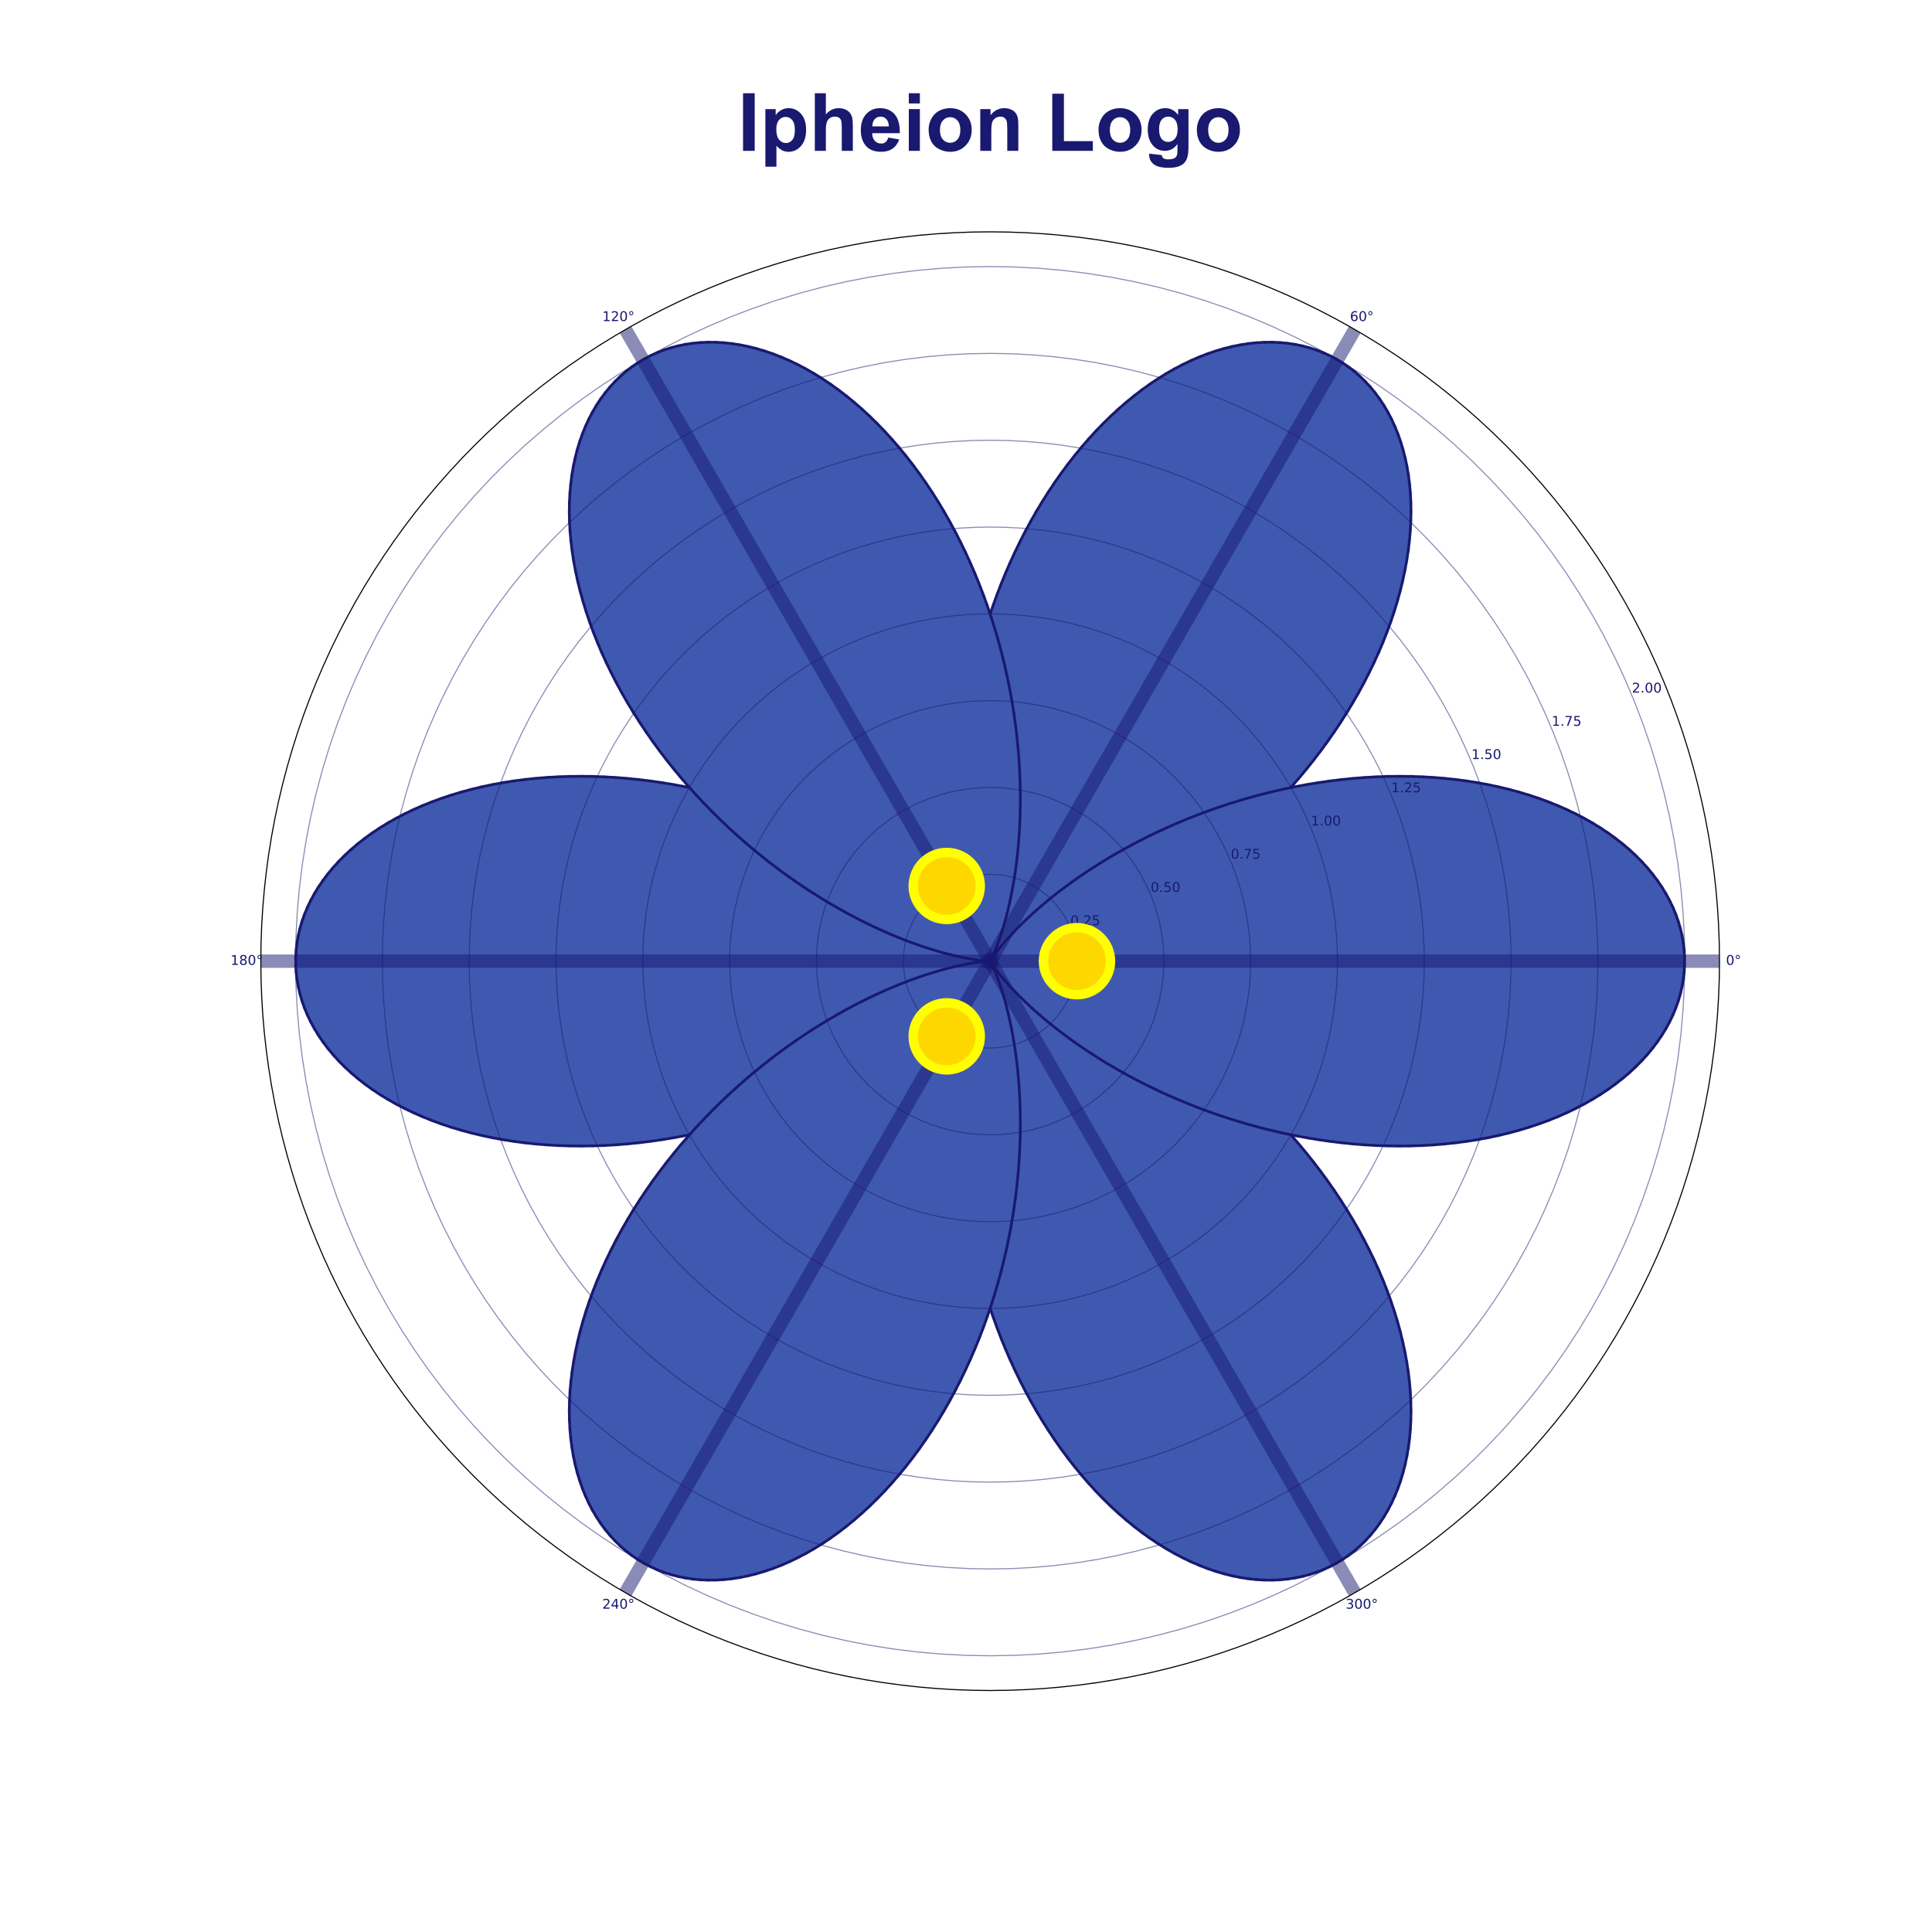 <?xml version="1.0" encoding="utf-8" standalone="no"?>
<!DOCTYPE svg PUBLIC "-//W3C//DTD SVG 1.1//EN"
  "http://www.w3.org/Graphics/SVG/1.1/DTD/svg11.dtd">
<!-- Created with matplotlib (https://matplotlib.org/) -->
<svg height="1440pt" version="1.1" viewBox="0 0 1440 1440" width="1440pt" xmlns="http://www.w3.org/2000/svg" xmlns:xlink="http://www.w3.org/1999/xlink">
 <defs>
  <style type="text/css">
*{stroke-linecap:butt;stroke-linejoin:round;white-space:pre;}
  </style>
 </defs>
 <g id="figure_1">
  <g id="patch_1">
   <path d="M 0 1440 
L 1440 1440 
L 1440 0 
L 0 0 
z
" style="fill:#ffffff;"/>
  </g>
  <g id="axes_1">
   <g id="patch_2">
    <path d="M 1281.6 716.4 
C 1281.6 645.015 1267.539 574.324 1240.221 508.373 
C 1212.903 442.422 1172.86 382.493 1122.383 332.017 
C 1071.907 281.54 1011.978 241.497 946.027 214.179 
C 880.076 186.861 809.385 172.8 738 172.8 
C 666.615 172.8 595.924 186.861 529.973 214.179 
C 464.022 241.497 404.093 281.54 353.617 332.017 
C 303.14 382.493 263.097 442.422 235.779 508.373 
C 208.461 574.324 194.4 645.015 194.4 716.4 
C 194.4 787.785 208.461 858.476 235.779 924.427 
C 263.097 990.378 303.14 1050.307 353.617 1100.783 
C 404.093 1151.26 464.022 1191.303 529.973 1218.621 
C 595.924 1245.939 666.615 1260 738 1260 
C 809.385 1260 880.076 1245.939 946.027 1218.621 
C 1011.978 1191.303 1071.907 1151.26 1122.383 1100.783 
C 1172.86 1050.307 1212.903 990.378 1240.221 924.427 
C 1267.539 858.476 1281.6 787.785 1281.6 716.4 
M 738 716.4 
C 738 716.4 738 716.4 738 716.4 
C 738 716.4 738 716.4 738 716.4 
C 738 716.4 738 716.4 738 716.4 
C 738 716.4 738 716.4 738 716.4 
C 738 716.4 738 716.4 738 716.4 
C 738 716.4 738 716.4 738 716.4 
C 738 716.4 738 716.4 738 716.4 
C 738 716.4 738 716.4 738 716.4 
C 738 716.4 738 716.4 738 716.4 
C 738 716.4 738 716.4 738 716.4 
C 738 716.4 738 716.4 738 716.4 
C 738 716.4 738 716.4 738 716.4 
C 738 716.4 738 716.4 738 716.4 
C 738 716.4 738 716.4 738 716.4 
C 738 716.4 738 716.4 738 716.4 
C 738 716.4 738 716.4 738 716.4 
M 1281.6 716.4 
z
" style="fill:#ffffff;"/>
   </g>
   <g id="patch_3">
    <path clip-path="url(#pc69bfc3dda)" d="M 738 716.4 
L 738.512 716.389 
L 740.046 716.314 
L 742.591 716.111 
L 746.131 715.716 
L 750.642 715.069 
L 756.094 714.11 
L 762.451 712.783 
L 769.672 711.034 
L 777.71 708.812 
L 786.51 706.071 
L 796.015 702.769 
L 806.164 698.868 
L 816.888 694.335 
L 828.117 689.144 
L 839.779 683.271 
L 851.796 676.701 
L 864.09 669.422 
L 876.581 661.431 
L 889.186 652.729 
L 901.824 643.323 
L 914.413 633.228 
L 926.87 622.463 
L 939.115 611.054 
L 951.068 599.032 
L 962.653 586.435 
L 973.794 573.305 
L 984.421 559.69 
L 994.465 545.643 
L 1003.862 531.221 
L 1012.553 516.485 
L 1020.482 501.501 
L 1027.601 486.337 
L 1033.864 471.065 
L 1039.233 455.757 
L 1043.675 440.491 
L 1047.164 425.342 
L 1049.68 410.39 
L 1051.208 395.711 
L 1051.741 381.385 
L 1051.279 367.488 
L 1049.826 354.097 
L 1047.394 341.286 
L 1044.002 329.127 
L 1039.673 317.689 
L 1034.437 307.037 
L 1028.329 297.234 
L 1021.391 288.338 
L 1013.668 280.401 
L 1005.21 273.473 
L 996.073 267.594 
L 986.314 262.804 
L 975.996 259.132 
L 965.184 256.604 
L 953.944 255.238 
L 942.345 255.047 
L 930.46 256.035 
L 918.358 258.201 
L 906.113 261.537 
L 893.795 266.027 
L 881.477 271.652 
L 869.227 278.382 
L 857.114 286.183 
L 845.205 295.014 
L 833.562 304.829 
L 822.246 315.577 
L 811.314 327.199 
L 800.818 339.633 
L 790.807 352.813 
L 781.325 366.667 
L 772.41 381.12 
L 764.096 396.096 
L 756.411 411.513 
L 749.378 427.289 
L 743.013 443.339 
L 737.327 459.578 
L 732.323 475.921 
L 728.002 492.281 
L 724.355 508.573 
L 721.37 524.712 
L 719.027 540.617 
L 717.302 556.207 
L 716.164 571.403 
L 715.578 586.133 
L 715.504 600.325 
L 715.897 613.912 
L 716.708 626.833 
L 717.883 639.029 
L 719.368 650.45 
L 721.101 661.049 
L 723.02 670.786 
L 725.063 679.626 
L 727.162 687.542 
L 729.251 694.511 
L 731.263 700.52 
L 733.13 705.559 
L 734.785 709.627 
L 736.162 712.73 
L 737.197 714.877 
L 737.827 716.089 
L 737.993 716.388 
L 737.637 715.805 
L 736.705 714.376 
L 735.149 712.142 
L 732.923 709.151 
L 729.986 705.455 
L 726.303 701.108 
L 721.844 696.172 
L 716.583 690.71 
L 710.503 684.789 
L 703.59 678.478 
L 695.837 671.849 
L 687.245 664.975 
L 677.819 657.931 
L 667.573 650.791 
L 656.524 643.629 
L 644.697 636.521 
L 632.125 629.54 
L 618.844 622.756 
L 604.898 616.24 
L 590.334 610.058 
L 575.207 604.274 
L 559.576 598.949 
L 543.504 594.139 
L 527.058 589.896 
L 510.311 586.267 
L 493.337 583.296 
L 476.214 581.018 
L 459.021 579.466 
L 441.84 578.666 
L 424.755 578.637 
L 407.85 579.394 
L 391.208 580.943 
L 374.914 583.288 
L 359.05 586.423 
L 343.699 590.338 
L 328.939 595.017 
L 314.849 600.436 
L 301.502 606.569 
L 288.968 613.38 
L 277.316 620.833 
L 266.607 628.883 
L 256.899 637.483 
L 248.244 646.579 
L 240.689 656.117 
L 234.275 666.037 
L 229.037 676.277 
L 225.004 686.771 
L 222.198 697.455 
L 220.635 708.259 
L 220.321 719.115 
L 221.261 729.954 
L 223.447 740.706 
L 226.869 751.304 
L 231.507 761.679 
L 237.337 771.767 
L 244.326 781.503 
L 252.436 790.828 
L 261.624 799.682 
L 271.84 808.014 
L 283.028 815.771 
L 295.129 822.908 
L 308.078 829.385 
L 321.806 835.165 
L 336.24 840.217 
L 351.305 844.516 
L 366.923 848.043 
L 383.012 850.783 
L 399.49 852.731 
L 416.275 853.884 
L 433.28 854.246 
L 450.424 853.829 
L 467.621 852.65 
L 484.789 850.732 
L 501.848 848.103 
L 518.718 844.798 
L 535.323 840.856 
L 551.591 836.324 
L 567.451 831.249 
L 582.837 825.687 
L 597.69 819.697 
L 611.951 813.34 
L 625.571 806.681 
L 638.502 799.79 
L 650.706 792.736 
L 662.147 785.592 
L 672.798 778.432 
L 682.636 771.33 
L 691.646 764.362 
L 699.818 757.602 
L 707.151 751.123 
L 713.646 744.998 
L 719.315 739.297 
L 724.172 734.09 
L 728.24 729.441 
L 731.546 725.412 
L 734.122 722.062 
L 736.008 719.443 
L 737.246 717.607 
L 737.883 716.596 
L 737.972 716.45 
L 737.567 717.201 
L 736.727 718.878 
L 735.513 721.501 
L 733.988 725.086 
L 732.219 729.639 
L 730.271 735.164 
L 728.212 741.654 
L 726.109 749.099 
L 724.03 757.48 
L 722.041 766.772 
L 720.207 776.945 
L 718.591 787.96 
L 717.253 799.775 
L 716.253 812.341 
L 715.645 825.602 
L 715.48 839.5 
L 715.804 853.969 
L 716.661 868.941 
L 718.089 884.344 
L 720.12 900.101 
L 722.781 916.133 
L 726.095 932.36 
L 730.078 948.696 
L 734.739 965.058 
L 740.085 981.36 
L 746.111 997.515 
L 752.812 1013.439 
L 760.174 1029.046 
L 768.176 1044.252 
L 776.794 1058.977 
L 785.997 1073.14 
L 795.749 1086.666 
L 806.008 1099.482 
L 816.728 1111.518 
L 827.859 1122.71 
L 839.346 1132.998 
L 851.13 1142.328 
L 863.149 1150.649 
L 875.339 1157.919 
L 887.632 1164.101 
L 899.959 1169.161 
L 912.249 1173.077 
L 924.432 1175.829 
L 936.434 1177.407 
L 948.185 1177.805 
L 959.613 1177.025 
L 970.648 1175.076 
L 981.221 1171.973 
L 991.267 1167.739 
L 1000.723 1162.4 
L 1009.528 1155.992 
L 1017.624 1148.553 
L 1024.961 1140.131 
L 1031.489 1130.774 
L 1037.166 1120.539 
L 1041.953 1109.486 
L 1045.817 1097.679 
L 1048.731 1085.185 
L 1050.676 1072.075 
L 1051.634 1058.422 
L 1051.599 1044.301 
L 1050.568 1029.789 
L 1048.545 1014.963 
L 1045.54 999.903 
L 1041.571 984.686 
L 1036.662 969.389 
L 1030.842 954.09 
L 1024.146 938.863 
L 1016.616 923.78 
L 1008.299 908.912 
L 999.248 894.325 
L 989.52 880.083 
L 979.176 866.245 
L 968.283 852.867 
L 956.911 839.997 
L 945.133 827.683 
L 933.024 815.963 
L 920.663 804.872 
L 908.13 794.439 
L 895.506 784.687 
L 882.874 775.631 
L 870.316 767.284 
L 857.914 759.65 
L 845.748 752.726 
L 833.899 746.506 
L 822.444 740.976 
L 811.458 736.117 
L 801.013 731.904 
L 791.178 728.307 
L 782.018 725.291 
L 773.592 722.815 
L 765.957 720.835 
L 759.162 719.304 
L 753.252 718.168 
L 748.267 717.372 
L 744.238 716.859 
L 741.193 716.568 
L 739.152 716.436 
L 738.128 716.401 
L 738.128 716.399 
L 739.152 716.364 
L 741.193 716.232 
L 744.238 715.941 
L 748.267 715.428 
L 753.252 714.632 
L 759.162 713.496 
L 765.957 711.965 
L 773.592 709.985 
L 782.018 707.509 
L 791.178 704.493 
L 801.013 700.896 
L 811.458 696.683 
L 822.444 691.824 
L 833.899 686.294 
L 845.748 680.074 
L 857.914 673.15 
L 870.316 665.516 
L 882.874 657.169 
L 895.506 648.113 
L 908.13 638.361 
L 920.663 627.928 
L 933.024 616.837 
L 945.133 605.117 
L 956.911 592.803 
L 968.283 579.933 
L 979.176 566.555 
L 989.52 552.717 
L 999.248 538.475 
L 1008.299 523.888 
L 1016.616 509.02 
L 1024.146 493.937 
L 1030.842 478.71 
L 1036.662 463.411 
L 1041.571 448.114 
L 1045.54 432.897 
L 1048.545 417.837 
L 1050.568 403.011 
L 1051.599 388.499 
L 1051.634 374.378 
L 1050.676 360.725 
L 1048.731 347.615 
L 1045.817 335.121 
L 1041.953 323.314 
L 1037.166 312.261 
L 1031.489 302.026 
L 1024.961 292.669 
L 1017.624 284.247 
L 1009.528 276.808 
L 1000.723 270.4 
L 991.267 265.061 
L 981.221 260.827 
L 970.648 257.724 
L 959.613 255.775 
L 948.185 254.995 
L 936.434 255.393 
L 924.432 256.971 
L 912.249 259.723 
L 899.959 263.639 
L 887.632 268.699 
L 875.339 274.881 
L 863.149 282.151 
L 851.13 290.472 
L 839.346 299.802 
L 827.859 310.09 
L 816.728 321.282 
L 806.008 333.318 
L 795.749 346.134 
L 785.997 359.66 
L 776.794 373.823 
L 768.176 388.548 
L 760.174 403.754 
L 752.812 419.361 
L 746.111 435.285 
L 740.085 451.44 
L 734.739 467.742 
L 730.078 484.104 
L 726.095 500.44 
L 722.781 516.667 
L 720.12 532.699 
L 718.089 548.456 
L 716.661 563.859 
L 715.804 578.831 
L 715.48 593.3 
L 715.645 607.198 
L 716.253 620.459 
L 717.253 633.025 
L 718.591 644.84 
L 720.207 655.855 
L 722.041 666.028 
L 724.03 675.32 
L 726.109 683.701 
L 728.212 691.146 
L 730.271 697.636 
L 732.219 703.161 
L 733.988 707.714 
L 735.513 711.299 
L 736.727 713.922 
L 737.567 715.599 
L 737.972 716.35 
L 737.883 716.204 
L 737.246 715.193 
L 736.008 713.357 
L 734.122 710.738 
L 731.546 707.388 
L 728.24 703.359 
L 724.172 698.71 
L 719.315 693.503 
L 713.646 687.802 
L 707.151 681.677 
L 699.818 675.198 
L 691.646 668.438 
L 682.636 661.47 
L 672.798 654.368 
L 662.147 647.208 
L 650.706 640.064 
L 638.502 633.01 
L 625.571 626.119 
L 611.951 619.46 
L 597.69 613.103 
L 582.837 607.113 
L 567.451 601.551 
L 551.591 596.476 
L 535.323 591.944 
L 518.718 588.002 
L 501.848 584.697 
L 484.789 582.068 
L 467.621 580.15 
L 450.424 578.971 
L 433.28 578.554 
L 416.275 578.916 
L 399.49 580.069 
L 383.012 582.017 
L 366.923 584.757 
L 351.305 588.284 
L 336.24 592.583 
L 321.806 597.635 
L 308.078 603.415 
L 295.129 609.892 
L 283.028 617.029 
L 271.84 624.786 
L 261.624 633.118 
L 252.436 641.972 
L 244.326 651.297 
L 237.337 661.033 
L 231.507 671.121 
L 226.869 681.496 
L 223.447 692.094 
L 221.261 702.846 
L 220.321 713.685 
L 220.635 724.541 
L 222.198 735.345 
L 225.004 746.029 
L 229.037 756.523 
L 234.275 766.763 
L 240.689 776.683 
L 248.244 786.221 
L 256.899 795.317 
L 266.607 803.917 
L 277.316 811.967 
L 288.968 819.42 
L 301.502 826.231 
L 314.849 832.364 
L 328.939 837.783 
L 343.699 842.462 
L 359.05 846.377 
L 374.914 849.512 
L 391.208 851.857 
L 407.85 853.406 
L 424.755 854.163 
L 441.84 854.134 
L 459.021 853.334 
L 476.214 851.782 
L 493.337 849.504 
L 510.311 846.533 
L 527.058 842.904 
L 543.504 838.661 
L 559.576 833.851 
L 575.207 828.526 
L 590.334 822.742 
L 604.898 816.56 
L 618.844 810.044 
L 632.125 803.26 
L 644.697 796.279 
L 656.524 789.171 
L 667.573 782.009 
L 677.819 774.869 
L 687.245 767.825 
L 695.837 760.951 
L 703.59 754.322 
L 710.503 748.011 
L 716.583 742.09 
L 721.844 736.628 
L 726.303 731.692 
L 729.986 727.345 
L 732.923 723.649 
L 735.149 720.658 
L 736.705 718.424 
L 737.637 716.995 
L 737.993 716.412 
L 737.827 716.711 
L 737.197 717.923 
L 736.162 720.07 
L 734.785 723.173 
L 733.13 727.241 
L 731.263 732.28 
L 729.251 738.289 
L 727.162 745.258 
L 725.063 753.174 
L 723.02 762.014 
L 721.101 771.751 
L 719.368 782.35 
L 717.883 793.771 
L 716.708 805.967 
L 715.897 818.888 
L 715.504 832.475 
L 715.578 846.667 
L 716.164 861.397 
L 717.302 876.593 
L 719.027 892.183 
L 721.37 908.088 
L 724.355 924.227 
L 728.002 940.519 
L 732.323 956.879 
L 737.327 973.222 
L 743.013 989.461 
L 749.378 1005.511 
L 756.411 1021.287 
L 764.096 1036.704 
L 772.41 1051.68 
L 781.325 1066.133 
L 790.807 1079.987 
L 800.818 1093.167 
L 811.314 1105.601 
L 822.246 1117.223 
L 833.562 1127.971 
L 845.205 1137.786 
L 857.114 1146.617 
L 869.227 1154.418 
L 881.477 1161.148 
L 893.795 1166.773 
L 906.113 1171.263 
L 918.358 1174.599 
L 930.46 1176.765 
L 942.345 1177.753 
L 953.944 1177.562 
L 965.184 1176.196 
L 975.996 1173.668 
L 986.314 1169.996 
L 996.073 1165.206 
L 1005.21 1159.327 
L 1013.668 1152.399 
L 1021.391 1144.462 
L 1028.329 1135.566 
L 1034.437 1125.763 
L 1039.673 1115.111 
L 1044.002 1103.673 
L 1047.394 1091.514 
L 1049.826 1078.703 
L 1051.279 1065.312 
L 1051.741 1051.415 
L 1051.208 1037.089 
L 1049.68 1022.41 
L 1047.164 1007.458 
L 1043.675 992.309 
L 1039.233 977.043 
L 1033.864 961.735 
L 1027.601 946.463 
L 1020.482 931.299 
L 1012.553 916.315 
L 1003.862 901.579 
L 994.465 887.157 
L 984.421 873.11 
L 973.794 859.495 
L 962.653 846.365 
L 951.068 833.768 
L 939.115 821.746 
L 926.87 810.337 
L 914.413 799.572 
L 901.824 789.477 
L 889.186 780.071 
L 876.581 771.369 
L 864.09 763.378 
L 851.796 756.099 
L 839.779 749.529 
L 828.117 743.656 
L 816.888 738.465 
L 806.164 733.932 
L 796.015 730.031 
L 786.51 726.729 
L 777.71 723.988 
L 769.672 721.766 
L 762.451 720.017 
L 756.094 718.69 
L 750.642 717.731 
L 746.131 717.084 
L 742.591 716.689 
L 740.046 716.486 
L 738.512 716.411 
L 738 716.4 
z
" style="fill:#3f59b0;stroke:#191970;stroke-linejoin:miter;stroke-width:2;"/>
   </g>
   <g id="patch_4">
    <path clip-path="url(#pc69bfc3dda)" d="M 738 716.4 
L 737.488 716.411 
L 735.954 716.486 
L 733.409 716.689 
L 729.869 717.084 
L 725.358 717.731 
L 719.906 718.69 
L 713.549 720.017 
L 706.328 721.766 
L 698.29 723.988 
L 689.49 726.729 
L 679.985 730.031 
L 669.836 733.932 
L 659.112 738.465 
L 647.883 743.656 
L 636.221 749.529 
L 624.204 756.099 
L 611.91 763.378 
L 599.419 771.369 
L 586.814 780.071 
L 574.176 789.477 
L 561.587 799.572 
L 549.13 810.337 
L 536.885 821.746 
L 524.932 833.768 
L 513.347 846.365 
L 502.206 859.495 
L 491.579 873.11 
L 481.535 887.157 
L 472.138 901.579 
L 463.447 916.315 
L 455.518 931.299 
L 448.399 946.463 
L 442.136 961.735 
L 436.767 977.043 
L 432.325 992.309 
L 428.836 1007.458 
L 426.32 1022.41 
L 424.792 1037.089 
L 424.259 1051.415 
L 424.721 1065.312 
L 426.174 1078.703 
L 428.606 1091.514 
L 431.998 1103.673 
L 436.327 1115.111 
L 441.563 1125.763 
L 447.671 1135.566 
L 454.609 1144.462 
L 462.332 1152.399 
L 470.79 1159.327 
L 479.927 1165.206 
L 489.686 1169.996 
L 500.004 1173.668 
L 510.816 1176.196 
L 522.056 1177.562 
L 533.655 1177.753 
L 545.54 1176.765 
L 557.642 1174.599 
L 569.887 1171.263 
L 582.205 1166.773 
L 594.523 1161.148 
L 606.773 1154.418 
L 618.886 1146.617 
L 630.795 1137.786 
L 642.438 1127.971 
L 653.754 1117.223 
L 664.686 1105.601 
L 675.182 1093.167 
L 685.193 1079.987 
L 694.675 1066.133 
L 703.59 1051.68 
L 711.904 1036.704 
L 719.589 1021.287 
L 726.622 1005.511 
L 732.987 989.461 
L 738.673 973.222 
L 743.677 956.879 
L 747.998 940.519 
L 751.645 924.227 
L 754.63 908.088 
L 756.973 892.183 
L 758.698 876.593 
L 759.836 861.397 
L 760.422 846.667 
L 760.496 832.475 
L 760.103 818.888 
L 759.292 805.967 
L 758.117 793.771 
L 756.632 782.35 
L 754.899 771.751 
L 752.98 762.014 
L 750.937 753.174 
L 748.838 745.258 
L 746.749 738.289 
L 744.737 732.28 
L 742.87 727.241 
L 741.215 723.173 
L 739.838 720.07 
L 738.803 717.923 
L 738.173 716.711 
L 738.007 716.412 
L 738.363 716.995 
L 739.295 718.424 
L 740.851 720.658 
L 743.077 723.649 
L 746.014 727.345 
L 749.697 731.692 
L 754.156 736.628 
L 759.417 742.09 
L 765.497 748.011 
L 772.41 754.322 
L 780.163 760.951 
L 788.755 767.825 
L 798.181 774.869 
L 808.427 782.009 
L 819.476 789.171 
L 831.303 796.279 
L 843.875 803.26 
L 857.156 810.044 
L 871.102 816.56 
L 885.666 822.742 
L 900.793 828.526 
L 916.424 833.851 
L 932.496 838.661 
L 948.942 842.904 
L 965.689 846.533 
L 982.663 849.504 
L 999.786 851.782 
L 1016.979 853.334 
L 1034.16 854.134 
L 1051.245 854.163 
L 1068.15 853.406 
L 1084.792 851.857 
L 1101.086 849.512 
L 1116.95 846.377 
L 1132.301 842.462 
L 1147.061 837.783 
L 1161.151 832.364 
L 1174.498 826.231 
L 1187.032 819.42 
L 1198.684 811.967 
L 1209.393 803.917 
L 1219.101 795.317 
L 1227.756 786.221 
L 1235.311 776.683 
L 1241.725 766.763 
L 1246.963 756.523 
L 1250.996 746.029 
L 1253.802 735.345 
L 1255.365 724.541 
L 1255.679 713.685 
L 1254.739 702.846 
L 1252.553 692.094 
L 1249.131 681.496 
L 1244.493 671.121 
L 1238.663 661.033 
L 1231.674 651.297 
L 1223.564 641.972 
L 1214.376 633.118 
L 1204.16 624.786 
L 1192.972 617.029 
L 1180.871 609.892 
L 1167.922 603.415 
L 1154.194 597.635 
L 1139.76 592.583 
L 1124.695 588.284 
L 1109.077 584.757 
L 1092.988 582.017 
L 1076.51 580.069 
L 1059.725 578.916 
L 1042.72 578.554 
L 1025.576 578.971 
L 1008.379 580.15 
L 991.211 582.068 
L 974.152 584.697 
L 957.282 588.002 
L 940.677 591.944 
L 924.409 596.476 
L 908.549 601.551 
L 893.163 607.113 
L 878.31 613.103 
L 864.049 619.46 
L 850.429 626.119 
L 837.498 633.01 
L 825.294 640.064 
L 813.853 647.208 
L 803.202 654.368 
L 793.364 661.47 
L 784.354 668.438 
L 776.182 675.198 
L 768.849 681.677 
L 762.354 687.802 
L 756.685 693.503 
L 751.828 698.71 
L 747.76 703.359 
L 744.454 707.388 
L 741.878 710.738 
L 739.992 713.357 
L 738.754 715.193 
L 738.117 716.204 
L 738.028 716.35 
L 738.433 715.599 
L 739.273 713.922 
L 740.487 711.299 
L 742.012 707.714 
L 743.781 703.161 
L 745.729 697.636 
L 747.788 691.146 
L 749.891 683.701 
L 751.97 675.32 
L 753.959 666.028 
L 755.793 655.855 
L 757.409 644.84 
L 758.747 633.025 
L 759.747 620.459 
L 760.355 607.198 
L 760.52 593.3 
L 760.196 578.831 
L 759.339 563.859 
L 757.911 548.456 
L 755.88 532.699 
L 753.219 516.667 
L 749.905 500.44 
L 745.922 484.104 
L 741.261 467.742 
L 735.915 451.44 
L 729.889 435.285 
L 723.188 419.361 
L 715.826 403.754 
L 707.824 388.548 
L 699.206 373.823 
L 690.003 359.66 
L 680.251 346.134 
L 669.992 333.318 
L 659.272 321.282 
L 648.141 310.09 
L 636.654 299.802 
L 624.87 290.472 
L 612.851 282.151 
L 600.661 274.881 
L 588.368 268.699 
L 576.041 263.639 
L 563.751 259.723 
L 551.568 256.971 
L 539.566 255.393 
L 527.815 254.995 
L 516.387 255.775 
L 505.352 257.724 
L 494.779 260.827 
L 484.733 265.061 
L 475.277 270.4 
L 466.472 276.808 
L 458.376 284.247 
L 451.039 292.669 
L 444.511 302.026 
L 438.834 312.261 
L 434.047 323.314 
L 430.183 335.121 
L 427.269 347.615 
L 425.324 360.725 
L 424.366 374.378 
L 424.401 388.499 
L 425.432 403.011 
L 427.455 417.837 
L 430.46 432.897 
L 434.429 448.114 
L 439.338 463.411 
L 445.158 478.71 
L 451.854 493.937 
L 459.384 509.02 
L 467.701 523.888 
L 476.752 538.475 
L 486.48 552.717 
L 496.824 566.555 
L 507.717 579.933 
L 519.089 592.803 
L 530.867 605.117 
L 542.976 616.837 
L 555.337 627.928 
L 567.87 638.361 
L 580.494 648.113 
L 593.126 657.169 
L 605.684 665.516 
L 618.086 673.15 
L 630.252 680.074 
L 642.101 686.294 
L 653.556 691.824 
L 664.542 696.683 
L 674.987 700.896 
L 684.822 704.493 
L 693.982 707.509 
L 702.408 709.985 
L 710.043 711.965 
L 716.838 713.496 
L 722.748 714.632 
L 727.733 715.428 
L 731.762 715.941 
L 734.807 716.232 
L 736.848 716.364 
L 737.872 716.399 
L 737.872 716.401 
L 736.848 716.436 
L 734.807 716.568 
L 731.762 716.859 
L 727.733 717.372 
L 722.748 718.168 
L 716.838 719.304 
L 710.043 720.835 
L 702.408 722.815 
L 693.982 725.291 
L 684.822 728.307 
L 674.987 731.904 
L 664.542 736.117 
L 653.556 740.976 
L 642.101 746.506 
L 630.252 752.726 
L 618.086 759.65 
L 605.684 767.284 
L 593.126 775.631 
L 580.494 784.687 
L 567.87 794.439 
L 555.337 804.872 
L 542.976 815.963 
L 530.867 827.683 
L 519.089 839.997 
L 507.717 852.867 
L 496.824 866.245 
L 486.48 880.083 
L 476.752 894.325 
L 467.701 908.912 
L 459.384 923.78 
L 451.854 938.863 
L 445.158 954.09 
L 439.338 969.389 
L 434.429 984.686 
L 430.46 999.903 
L 427.455 1014.963 
L 425.432 1029.789 
L 424.401 1044.301 
L 424.366 1058.422 
L 425.324 1072.075 
L 427.269 1085.185 
L 430.183 1097.679 
L 434.047 1109.486 
L 438.834 1120.539 
L 444.511 1130.774 
L 451.039 1140.131 
L 458.376 1148.553 
L 466.472 1155.992 
L 475.277 1162.4 
L 484.733 1167.739 
L 494.779 1171.973 
L 505.352 1175.076 
L 516.387 1177.025 
L 527.815 1177.805 
L 539.566 1177.407 
L 551.568 1175.829 
L 563.751 1173.077 
L 576.041 1169.161 
L 588.368 1164.101 
L 600.661 1157.919 
L 612.851 1150.649 
L 624.87 1142.328 
L 636.654 1132.998 
L 648.141 1122.71 
L 659.272 1111.518 
L 669.992 1099.482 
L 680.251 1086.666 
L 690.003 1073.14 
L 699.206 1058.977 
L 707.824 1044.252 
L 715.826 1029.046 
L 723.188 1013.439 
L 729.889 997.515 
L 735.915 981.36 
L 741.261 965.058 
L 745.922 948.696 
L 749.905 932.36 
L 753.219 916.133 
L 755.88 900.101 
L 757.911 884.344 
L 759.339 868.941 
L 760.196 853.969 
L 760.52 839.5 
L 760.355 825.602 
L 759.747 812.341 
L 758.747 799.775 
L 757.409 787.96 
L 755.793 776.945 
L 753.959 766.772 
L 751.97 757.48 
L 749.891 749.099 
L 747.788 741.654 
L 745.729 735.164 
L 743.781 729.639 
L 742.012 725.086 
L 740.487 721.501 
L 739.273 718.878 
L 738.433 717.201 
L 738.028 716.45 
L 738.117 716.596 
L 738.754 717.607 
L 739.992 719.443 
L 741.878 722.062 
L 744.454 725.412 
L 747.76 729.441 
L 751.828 734.09 
L 756.685 739.297 
L 762.354 744.998 
L 768.849 751.123 
L 776.182 757.602 
L 784.354 764.362 
L 793.364 771.33 
L 803.202 778.432 
L 813.853 785.592 
L 825.294 792.736 
L 837.498 799.79 
L 850.429 806.681 
L 864.049 813.34 
L 878.31 819.697 
L 893.163 825.687 
L 908.549 831.249 
L 924.409 836.324 
L 940.677 840.856 
L 957.282 844.798 
L 974.152 848.103 
L 991.211 850.732 
L 1008.379 852.65 
L 1025.576 853.829 
L 1042.72 854.246 
L 1059.725 853.884 
L 1076.51 852.731 
L 1092.988 850.783 
L 1109.077 848.043 
L 1124.695 844.516 
L 1139.76 840.217 
L 1154.194 835.165 
L 1167.922 829.385 
L 1180.871 822.908 
L 1192.972 815.771 
L 1204.16 808.014 
L 1214.376 799.682 
L 1223.564 790.828 
L 1231.674 781.503 
L 1238.663 771.767 
L 1244.493 761.679 
L 1249.131 751.304 
L 1252.553 740.706 
L 1254.739 729.954 
L 1255.679 719.115 
L 1255.365 708.259 
L 1253.802 697.455 
L 1250.996 686.771 
L 1246.963 676.277 
L 1241.725 666.037 
L 1235.311 656.117 
L 1227.756 646.579 
L 1219.101 637.483 
L 1209.393 628.883 
L 1198.684 620.833 
L 1187.032 613.38 
L 1174.498 606.569 
L 1161.151 600.436 
L 1147.061 595.017 
L 1132.301 590.338 
L 1116.95 586.423 
L 1101.086 583.288 
L 1084.792 580.943 
L 1068.15 579.394 
L 1051.245 578.637 
L 1034.16 578.666 
L 1016.979 579.466 
L 999.786 581.018 
L 982.663 583.296 
L 965.689 586.267 
L 948.942 589.896 
L 932.496 594.139 
L 916.424 598.949 
L 900.793 604.274 
L 885.666 610.058 
L 871.102 616.24 
L 857.156 622.756 
L 843.875 629.54 
L 831.303 636.521 
L 819.476 643.629 
L 808.427 650.791 
L 798.181 657.931 
L 788.755 664.975 
L 780.163 671.849 
L 772.41 678.478 
L 765.497 684.789 
L 759.417 690.71 
L 754.156 696.172 
L 749.697 701.108 
L 746.014 705.455 
L 743.077 709.151 
L 740.851 712.142 
L 739.295 714.376 
L 738.363 715.805 
L 738.007 716.388 
L 738.173 716.089 
L 738.803 714.877 
L 739.838 712.73 
L 741.215 709.627 
L 742.87 705.559 
L 744.737 700.52 
L 746.749 694.511 
L 748.838 687.542 
L 750.937 679.626 
L 752.98 670.786 
L 754.899 661.049 
L 756.632 650.45 
L 758.117 639.029 
L 759.292 626.833 
L 760.103 613.912 
L 760.496 600.325 
L 760.422 586.133 
L 759.836 571.403 
L 758.698 556.207 
L 756.973 540.617 
L 754.63 524.712 
L 751.645 508.573 
L 747.998 492.281 
L 743.677 475.921 
L 738.673 459.578 
L 732.987 443.339 
L 726.622 427.289 
L 719.589 411.513 
L 711.904 396.096 
L 703.59 381.12 
L 694.675 366.667 
L 685.193 352.813 
L 675.182 339.633 
L 664.686 327.199 
L 653.754 315.577 
L 642.438 304.829 
L 630.795 295.014 
L 618.886 286.183 
L 606.773 278.382 
L 594.523 271.652 
L 582.205 266.027 
L 569.887 261.537 
L 557.642 258.201 
L 545.54 256.035 
L 533.655 255.047 
L 522.056 255.238 
L 510.816 256.604 
L 500.004 259.132 
L 489.686 262.804 
L 479.927 267.594 
L 470.79 273.473 
L 462.332 280.401 
L 454.609 288.338 
L 447.671 297.234 
L 441.563 307.037 
L 436.327 317.689 
L 431.998 329.127 
L 428.606 341.286 
L 426.174 354.097 
L 424.721 367.488 
L 424.259 381.385 
L 424.792 395.711 
L 426.32 410.39 
L 428.836 425.342 
L 432.325 440.491 
L 436.767 455.757 
L 442.136 471.065 
L 448.399 486.337 
L 455.518 501.501 
L 463.447 516.485 
L 472.138 531.221 
L 481.535 545.643 
L 491.579 559.69 
L 502.206 573.305 
L 513.347 586.435 
L 524.932 599.032 
L 536.885 611.054 
L 549.13 622.463 
L 561.587 633.228 
L 574.176 643.323 
L 586.814 652.729 
L 599.419 661.431 
L 611.91 669.422 
L 624.204 676.701 
L 636.221 683.271 
L 647.883 689.144 
L 659.112 694.335 
L 669.836 698.868 
L 679.985 702.769 
L 689.49 706.071 
L 698.29 708.812 
L 706.328 711.034 
L 713.549 712.783 
L 719.906 714.11 
L 725.358 715.069 
L 729.869 715.716 
L 733.409 716.111 
L 735.954 716.314 
L 737.488 716.389 
L 738 716.4 
z
" style="fill:#3f59b0;stroke:#191970;stroke-linejoin:miter;stroke-width:2;"/>
   </g>
   <g id="matplotlib.axis_1">
    <g id="xtick_1">
     <g id="line2d_1">
      <path clip-path="url(#pc69bfc3dda)" d="M 738 716.4 
L 1281.6 716.4 
" style="fill:none;stroke:#191970;stroke-linecap:square;stroke-opacity:0.5;stroke-width:10;"/>
     </g>
     <g id="text_1">
      <!-- 0° -->
      <defs>
       <path d="M 31.781 66.406 
Q 24.172 66.406 20.328 58.906 
Q 16.5 51.422 16.5 36.375 
Q 16.5 21.391 20.328 13.891 
Q 24.172 6.391 31.781 6.391 
Q 39.453 6.391 43.281 13.891 
Q 47.125 21.391 47.125 36.375 
Q 47.125 51.422 43.281 58.906 
Q 39.453 66.406 31.781 66.406 
z
M 31.781 74.219 
Q 44.047 74.219 50.516 64.516 
Q 56.984 54.828 56.984 36.375 
Q 56.984 17.969 50.516 8.266 
Q 44.047 -1.422 31.781 -1.422 
Q 19.531 -1.422 13.062 8.266 
Q 6.594 17.969 6.594 36.375 
Q 6.594 54.828 13.062 64.516 
Q 19.531 74.219 31.781 74.219 
z
" id="DejaVuSans-48"/>
       <path d="M 25 67.922 
Q 21.094 67.922 18.406 65.203 
Q 15.719 62.5 15.719 58.594 
Q 15.719 54.734 18.406 52.078 
Q 21.094 49.422 25 49.422 
Q 28.906 49.422 31.594 52.078 
Q 34.281 54.734 34.281 58.594 
Q 34.281 62.453 31.562 65.188 
Q 28.859 67.922 25 67.922 
z
M 25 74.219 
Q 28.125 74.219 31 73.016 
Q 33.891 71.828 35.984 69.578 
Q 38.234 67.391 39.359 64.594 
Q 40.484 61.812 40.484 58.594 
Q 40.484 52.156 35.969 47.688 
Q 31.453 43.219 24.906 43.219 
Q 18.312 43.219 13.906 47.609 
Q 9.516 52 9.516 58.594 
Q 9.516 65.141 14 69.672 
Q 18.5 74.219 25 74.219 
z
" id="DejaVuSans-176"/>
      </defs>
      <g style="fill:#191970;" transform="translate(1286.419 719.159)scale(0.1 -0.1)">
       <use xlink:href="#DejaVuSans-48"/>
       <use x="63.623" xlink:href="#DejaVuSans-176"/>
      </g>
     </g>
    </g>
    <g id="xtick_2">
     <g id="line2d_2">
      <path clip-path="url(#pc69bfc3dda)" d="M 738 716.4 
L 1009.8 245.629 
" style="fill:none;stroke:#191970;stroke-linecap:square;stroke-opacity:0.5;stroke-width:10;"/>
     </g>
     <g id="text_2">
      <!-- 60° -->
      <defs>
       <path d="M 33.016 40.375 
Q 26.375 40.375 22.484 35.828 
Q 18.609 31.297 18.609 23.391 
Q 18.609 15.531 22.484 10.953 
Q 26.375 6.391 33.016 6.391 
Q 39.656 6.391 43.531 10.953 
Q 47.406 15.531 47.406 23.391 
Q 47.406 31.297 43.531 35.828 
Q 39.656 40.375 33.016 40.375 
z
M 52.594 71.297 
L 52.594 62.312 
Q 48.875 64.062 45.094 64.984 
Q 41.312 65.922 37.594 65.922 
Q 27.828 65.922 22.672 59.328 
Q 17.531 52.734 16.797 39.406 
Q 19.672 43.656 24.016 45.922 
Q 28.375 48.188 33.594 48.188 
Q 44.578 48.188 50.953 41.516 
Q 57.328 34.859 57.328 23.391 
Q 57.328 12.156 50.688 5.359 
Q 44.047 -1.422 33.016 -1.422 
Q 20.359 -1.422 13.672 8.266 
Q 6.984 17.969 6.984 36.375 
Q 6.984 53.656 15.188 63.938 
Q 23.391 74.219 37.203 74.219 
Q 40.922 74.219 44.703 73.484 
Q 48.484 72.75 52.594 71.297 
z
" id="DejaVuSans-54"/>
      </defs>
      <g style="fill:#191970;" transform="translate(1006.188 239.295)scale(0.1 -0.1)">
       <use xlink:href="#DejaVuSans-54"/>
       <use x="63.623" xlink:href="#DejaVuSans-48"/>
       <use x="127.246" xlink:href="#DejaVuSans-176"/>
      </g>
     </g>
    </g>
    <g id="xtick_3">
     <g id="line2d_3">
      <path clip-path="url(#pc69bfc3dda)" d="M 738 716.4 
L 466.2 245.629 
" style="fill:none;stroke:#191970;stroke-linecap:square;stroke-opacity:0.5;stroke-width:10;"/>
     </g>
     <g id="text_3">
      <!-- 120° -->
      <defs>
       <path d="M 12.406 8.297 
L 28.516 8.297 
L 28.516 63.922 
L 10.984 60.406 
L 10.984 69.391 
L 28.422 72.906 
L 38.281 72.906 
L 38.281 8.297 
L 54.391 8.297 
L 54.391 0 
L 12.406 0 
z
" id="DejaVuSans-49"/>
       <path d="M 19.188 8.297 
L 53.609 8.297 
L 53.609 0 
L 7.328 0 
L 7.328 8.297 
Q 12.938 14.109 22.625 23.891 
Q 32.328 33.688 34.812 36.531 
Q 39.547 41.844 41.422 45.531 
Q 43.312 49.219 43.312 52.781 
Q 43.312 58.594 39.234 62.25 
Q 35.156 65.922 28.609 65.922 
Q 23.969 65.922 18.812 64.312 
Q 13.672 62.703 7.812 59.422 
L 7.812 69.391 
Q 13.766 71.781 18.938 73 
Q 24.125 74.219 28.422 74.219 
Q 39.75 74.219 46.484 68.547 
Q 53.219 62.891 53.219 53.422 
Q 53.219 48.922 51.531 44.891 
Q 49.859 40.875 45.406 35.406 
Q 44.188 33.984 37.641 27.219 
Q 31.109 20.453 19.188 8.297 
z
" id="DejaVuSans-50"/>
      </defs>
      <g style="fill:#191970;" transform="translate(448.906 239.295)scale(0.1 -0.1)">
       <use xlink:href="#DejaVuSans-49"/>
       <use x="63.623" xlink:href="#DejaVuSans-50"/>
       <use x="127.246" xlink:href="#DejaVuSans-48"/>
       <use x="190.869" xlink:href="#DejaVuSans-176"/>
      </g>
     </g>
    </g>
    <g id="xtick_4">
     <g id="line2d_4">
      <path clip-path="url(#pc69bfc3dda)" d="M 738 716.4 
L 194.4 716.4 
" style="fill:none;stroke:#191970;stroke-linecap:square;stroke-opacity:0.5;stroke-width:10;"/>
     </g>
     <g id="text_4">
      <!-- 180° -->
      <defs>
       <path d="M 31.781 34.625 
Q 24.75 34.625 20.719 30.859 
Q 16.703 27.094 16.703 20.516 
Q 16.703 13.922 20.719 10.156 
Q 24.75 6.391 31.781 6.391 
Q 38.812 6.391 42.859 10.172 
Q 46.922 13.969 46.922 20.516 
Q 46.922 27.094 42.891 30.859 
Q 38.875 34.625 31.781 34.625 
z
M 21.922 38.812 
Q 15.578 40.375 12.031 44.719 
Q 8.5 49.078 8.5 55.328 
Q 8.5 64.062 14.719 69.141 
Q 20.953 74.219 31.781 74.219 
Q 42.672 74.219 48.875 69.141 
Q 55.078 64.062 55.078 55.328 
Q 55.078 49.078 51.531 44.719 
Q 48 40.375 41.703 38.812 
Q 48.828 37.156 52.797 32.312 
Q 56.781 27.484 56.781 20.516 
Q 56.781 9.906 50.312 4.234 
Q 43.844 -1.422 31.781 -1.422 
Q 19.734 -1.422 13.25 4.234 
Q 6.781 9.906 6.781 20.516 
Q 6.781 27.484 10.781 32.312 
Q 14.797 37.156 21.922 38.812 
z
M 18.312 54.391 
Q 18.312 48.734 21.844 45.562 
Q 25.391 42.391 31.781 42.391 
Q 38.141 42.391 41.719 45.562 
Q 45.312 48.734 45.312 54.391 
Q 45.312 60.062 41.719 63.234 
Q 38.141 66.406 31.781 66.406 
Q 25.391 66.406 21.844 63.234 
Q 18.312 60.062 18.312 54.391 
z
" id="DejaVuSans-56"/>
      </defs>
      <g style="fill:#191970;" transform="translate(171.856 719.159)scale(0.1 -0.1)">
       <use xlink:href="#DejaVuSans-49"/>
       <use x="63.623" xlink:href="#DejaVuSans-56"/>
       <use x="127.246" xlink:href="#DejaVuSans-48"/>
       <use x="190.869" xlink:href="#DejaVuSans-176"/>
      </g>
     </g>
    </g>
    <g id="xtick_5">
     <g id="line2d_5">
      <path clip-path="url(#pc69bfc3dda)" d="M 738 716.4 
L 466.2 1187.171 
" style="fill:none;stroke:#191970;stroke-linecap:square;stroke-opacity:0.5;stroke-width:10;"/>
     </g>
     <g id="text_5">
      <!-- 240° -->
      <defs>
       <path d="M 37.797 64.312 
L 12.891 25.391 
L 37.797 25.391 
z
M 35.203 72.906 
L 47.609 72.906 
L 47.609 25.391 
L 58.016 25.391 
L 58.016 17.188 
L 47.609 17.188 
L 47.609 0 
L 37.797 0 
L 37.797 17.188 
L 4.891 17.188 
L 4.891 26.703 
z
" id="DejaVuSans-52"/>
      </defs>
      <g style="fill:#191970;" transform="translate(448.906 1199.024)scale(0.1 -0.1)">
       <use xlink:href="#DejaVuSans-50"/>
       <use x="63.623" xlink:href="#DejaVuSans-52"/>
       <use x="127.246" xlink:href="#DejaVuSans-48"/>
       <use x="190.869" xlink:href="#DejaVuSans-176"/>
      </g>
     </g>
    </g>
    <g id="xtick_6">
     <g id="line2d_6">
      <path clip-path="url(#pc69bfc3dda)" d="M 738 716.4 
L 1009.8 1187.171 
" style="fill:none;stroke:#191970;stroke-linecap:square;stroke-opacity:0.5;stroke-width:10;"/>
     </g>
     <g id="text_6">
      <!-- 300° -->
      <defs>
       <path d="M 40.578 39.312 
Q 47.656 37.797 51.625 33 
Q 55.609 28.219 55.609 21.188 
Q 55.609 10.406 48.188 4.484 
Q 40.766 -1.422 27.094 -1.422 
Q 22.516 -1.422 17.656 -0.516 
Q 12.797 0.391 7.625 2.203 
L 7.625 11.719 
Q 11.719 9.328 16.594 8.109 
Q 21.484 6.891 26.812 6.891 
Q 36.078 6.891 40.938 10.547 
Q 45.797 14.203 45.797 21.188 
Q 45.797 27.641 41.281 31.266 
Q 36.766 34.906 28.719 34.906 
L 20.219 34.906 
L 20.219 43.016 
L 29.109 43.016 
Q 36.375 43.016 40.234 45.922 
Q 44.094 48.828 44.094 54.297 
Q 44.094 59.906 40.109 62.906 
Q 36.141 65.922 28.719 65.922 
Q 24.656 65.922 20.016 65.031 
Q 15.375 64.156 9.812 62.312 
L 9.812 71.094 
Q 15.438 72.656 20.344 73.438 
Q 25.25 74.219 29.594 74.219 
Q 40.828 74.219 47.359 69.109 
Q 53.906 64.016 53.906 55.328 
Q 53.906 49.266 50.438 45.094 
Q 46.969 40.922 40.578 39.312 
z
" id="DejaVuSans-51"/>
      </defs>
      <g style="fill:#191970;" transform="translate(1003.006 1199.024)scale(0.1 -0.1)">
       <use xlink:href="#DejaVuSans-51"/>
       <use x="63.623" xlink:href="#DejaVuSans-48"/>
       <use x="127.246" xlink:href="#DejaVuSans-48"/>
       <use x="190.869" xlink:href="#DejaVuSans-176"/>
      </g>
     </g>
    </g>
   </g>
   <g id="matplotlib.axis_2">
    <g id="ytick_1">
     <g id="line2d_7">
      <path clip-path="url(#pc69bfc3dda)" d="M 802.715 716.4 
L 802.557 711.886 
L 802.085 707.393 
L 801.301 702.945 
L 800.208 698.562 
L 798.812 694.266 
L 797.12 690.078 
L 795.14 686.018 
L 792.881 682.106 
L 790.355 678.362 
L 787.574 674.802 
L 784.552 671.445 
L 781.303 668.308 
L 777.842 665.404 
L 774.188 662.749 
L 770.357 660.355 
L 766.369 658.235 
L 762.243 656.398 
L 757.998 654.853 
L 753.656 653.608 
L 749.238 652.668 
L 744.765 652.04 
L 740.259 651.725 
L 735.741 651.725 
L 731.235 652.04 
L 726.762 652.668 
L 722.344 653.608 
L 718.002 654.853 
L 713.757 656.398 
L 709.631 658.235 
L 705.643 660.355 
L 701.812 662.749 
L 698.158 665.404 
L 694.697 668.308 
L 691.448 671.445 
L 688.426 674.802 
L 685.645 678.362 
L 683.119 682.106 
L 680.86 686.018 
L 678.88 690.078 
L 677.188 694.266 
L 675.792 698.562 
L 674.699 702.945 
L 673.915 707.393 
L 673.443 711.886 
L 673.285 716.4 
L 673.443 720.914 
L 673.915 725.407 
L 674.699 729.855 
L 675.792 734.238 
L 677.188 738.534 
L 678.88 742.722 
L 680.86 746.782 
L 683.119 750.694 
L 685.645 754.438 
L 688.426 757.998 
L 691.448 761.355 
L 694.697 764.492 
L 698.158 767.396 
L 701.812 770.051 
L 705.643 772.445 
L 709.631 774.565 
L 713.757 776.402 
L 718.002 777.947 
L 722.344 779.192 
L 726.762 780.132 
L 731.235 780.76 
L 735.741 781.075 
L 740.259 781.075 
L 744.765 780.76 
L 749.238 780.132 
L 753.656 779.192 
L 757.998 777.947 
L 762.243 776.402 
L 766.369 774.565 
L 770.357 772.445 
L 774.188 770.051 
L 777.842 767.396 
L 781.303 764.492 
L 784.552 761.355 
L 787.574 757.998 
L 790.355 754.438 
L 792.881 750.694 
L 795.14 746.782 
L 797.12 742.722 
L 798.812 738.534 
L 800.208 734.238 
L 801.301 729.855 
L 802.085 725.407 
L 802.557 720.914 
L 802.715 716.4 
L 802.715 716.4 
" style="fill:none;stroke:#191970;stroke-linecap:square;stroke-opacity:0.5;stroke-width:0.8;"/>
     </g>
     <g id="text_7">
      <!-- 0.25 -->
      <defs>
       <path d="M 10.688 12.406 
L 21 12.406 
L 21 0 
L 10.688 0 
z
" id="DejaVuSans-46"/>
       <path d="M 10.797 72.906 
L 49.516 72.906 
L 49.516 64.594 
L 19.828 64.594 
L 19.828 46.734 
Q 21.969 47.469 24.109 47.828 
Q 26.266 48.188 28.422 48.188 
Q 40.625 48.188 47.75 41.5 
Q 54.891 34.812 54.891 23.391 
Q 54.891 11.625 47.562 5.094 
Q 40.234 -1.422 26.906 -1.422 
Q 22.312 -1.422 17.547 -0.641 
Q 12.797 0.141 7.719 1.703 
L 7.719 11.625 
Q 12.109 9.234 16.797 8.062 
Q 21.484 6.891 26.703 6.891 
Q 35.156 6.891 40.078 11.328 
Q 45.016 15.766 45.016 23.391 
Q 45.016 31 40.078 35.438 
Q 35.156 39.891 26.703 39.891 
Q 22.75 39.891 18.812 39.016 
Q 14.891 38.141 10.797 36.281 
z
" id="DejaVuSans-53"/>
      </defs>
      <g style="fill:#191970;" transform="translate(797.789 689.555)scale(0.1 -0.1)">
       <use xlink:href="#DejaVuSans-48"/>
       <use x="63.623" xlink:href="#DejaVuSans-46"/>
       <use x="95.41" xlink:href="#DejaVuSans-50"/>
       <use x="159.033" xlink:href="#DejaVuSans-53"/>
      </g>
     </g>
    </g>
    <g id="ytick_2">
     <g id="line2d_8">
      <path clip-path="url(#pc69bfc3dda)" d="M 867.429 716.4 
L 867.351 711.883 
L 867.114 707.371 
L 866.72 702.871 
L 866.17 698.387 
L 865.463 693.925 
L 864.601 689.49 
L 863.585 685.088 
L 862.416 680.724 
L 861.095 676.404 
L 859.624 672.133 
L 858.005 667.915 
L 856.24 663.756 
L 854.33 659.662 
L 852.279 655.637 
L 850.089 651.685 
L 847.762 647.813 
L 845.302 644.024 
L 842.711 640.323 
L 839.992 636.715 
L 837.149 633.204 
L 834.185 629.795 
L 831.104 626.491 
L 827.909 623.296 
L 824.605 620.215 
L 821.196 617.251 
L 817.685 614.408 
L 814.077 611.689 
L 810.376 609.098 
L 806.587 606.638 
L 802.715 604.311 
L 798.763 602.121 
L 794.738 600.07 
L 790.644 598.16 
L 786.485 596.395 
L 782.267 594.776 
L 777.996 593.305 
L 773.676 591.984 
L 769.312 590.815 
L 764.91 589.799 
L 760.475 588.937 
L 756.013 588.23 
L 751.529 587.68 
L 747.029 587.286 
L 742.517 587.049 
L 738 586.971 
L 733.483 587.049 
L 728.971 587.286 
L 724.471 587.68 
L 719.987 588.23 
L 715.525 588.937 
L 711.09 589.799 
L 706.688 590.815 
L 702.324 591.984 
L 698.004 593.305 
L 693.733 594.776 
L 689.515 596.395 
L 685.356 598.16 
L 681.262 600.07 
L 677.237 602.121 
L 673.285 604.311 
L 669.413 606.638 
L 665.624 609.098 
L 661.923 611.689 
L 658.315 614.408 
L 654.804 617.251 
L 651.395 620.215 
L 648.091 623.296 
L 644.896 626.491 
L 641.815 629.795 
L 638.851 633.204 
L 636.008 636.715 
L 633.289 640.323 
L 630.698 644.024 
L 628.238 647.813 
L 625.911 651.685 
L 623.721 655.637 
L 621.67 659.662 
L 619.76 663.756 
L 617.995 667.915 
L 616.376 672.133 
L 614.905 676.404 
L 613.584 680.724 
L 612.415 685.088 
L 611.399 689.49 
L 610.537 693.925 
L 609.83 698.387 
L 609.28 702.871 
L 608.886 707.371 
L 608.649 711.883 
L 608.571 716.4 
L 608.649 720.917 
L 608.886 725.429 
L 609.28 729.929 
L 609.83 734.413 
L 610.537 738.875 
L 611.399 743.31 
L 612.415 747.712 
L 613.584 752.076 
L 614.905 756.396 
L 616.376 760.667 
L 617.995 764.885 
L 619.76 769.044 
L 621.67 773.138 
L 623.721 777.163 
L 625.911 781.115 
L 628.238 784.987 
L 630.698 788.776 
L 633.289 792.477 
L 636.008 796.085 
L 638.851 799.596 
L 641.815 803.005 
L 644.896 806.309 
L 648.091 809.504 
L 651.395 812.585 
L 654.804 815.549 
L 658.315 818.392 
L 661.923 821.111 
L 665.624 823.702 
L 669.413 826.162 
L 673.285 828.489 
L 677.237 830.679 
L 681.262 832.73 
L 685.356 834.64 
L 689.515 836.405 
L 693.733 838.024 
L 698.004 839.495 
L 702.324 840.816 
L 706.688 841.985 
L 711.09 843.001 
L 715.525 843.863 
L 719.987 844.57 
L 724.471 845.12 
L 728.971 845.514 
L 733.483 845.751 
L 738 845.829 
L 742.517 845.751 
L 747.029 845.514 
L 751.529 845.12 
L 756.013 844.57 
L 760.475 843.863 
L 764.91 843.001 
L 769.312 841.985 
L 773.676 840.816 
L 777.996 839.495 
L 782.267 838.024 
L 786.485 836.405 
L 790.644 834.64 
L 794.738 832.73 
L 798.763 830.679 
L 802.715 828.489 
L 806.587 826.162 
L 810.376 823.702 
L 814.077 821.111 
L 817.685 818.392 
L 821.196 815.549 
L 824.605 812.585 
L 827.909 809.504 
L 831.104 806.309 
L 834.185 803.005 
L 837.149 799.596 
L 839.992 796.085 
L 842.711 792.477 
L 845.302 788.776 
L 847.762 784.987 
L 850.089 781.115 
L 852.279 777.163 
L 854.33 773.138 
L 856.24 769.044 
L 858.005 764.885 
L 859.624 760.667 
L 861.095 756.396 
L 862.416 752.076 
L 863.585 747.712 
L 864.601 743.31 
L 865.463 738.875 
L 866.17 734.413 
L 866.72 729.929 
L 867.114 725.429 
L 867.351 720.917 
L 867.429 716.4 
L 867.429 716.4 
" style="fill:none;stroke:#191970;stroke-linecap:square;stroke-opacity:0.5;stroke-width:0.8;"/>
     </g>
     <g id="text_8">
      <!-- 0.50 -->
      <g style="fill:#191970;" transform="translate(857.577 664.79)scale(0.1 -0.1)">
       <use xlink:href="#DejaVuSans-48"/>
       <use x="63.623" xlink:href="#DejaVuSans-46"/>
       <use x="95.41" xlink:href="#DejaVuSans-53"/>
       <use x="159.033" xlink:href="#DejaVuSans-48"/>
      </g>
     </g>
    </g>
    <g id="ytick_3">
     <g id="line2d_9">
      <path clip-path="url(#pc69bfc3dda)" d="M 932.144 716.4 
L 932.026 709.624 
L 931.671 702.857 
L 931.081 696.106 
L 930.255 689.38 
L 929.195 682.687 
L 927.902 676.035 
L 926.377 669.432 
L 924.623 662.887 
L 922.642 656.406 
L 920.436 649.999 
L 918.007 643.672 
L 915.36 637.434 
L 912.496 631.293 
L 909.419 625.255 
L 906.134 619.328 
L 902.644 613.519 
L 898.953 607.836 
L 895.066 602.285 
L 890.988 596.873 
L 886.723 591.607 
L 882.277 586.492 
L 877.656 581.536 
L 872.864 576.744 
L 867.908 572.123 
L 862.793 567.677 
L 857.527 563.412 
L 852.115 559.334 
L 846.564 555.447 
L 840.881 551.756 
L 835.072 548.266 
L 829.145 544.981 
L 823.107 541.904 
L 816.966 539.04 
L 810.728 536.393 
L 804.401 533.964 
L 797.994 531.758 
L 791.513 529.777 
L 784.968 528.023 
L 778.365 526.498 
L 771.713 525.205 
L 765.02 524.145 
L 758.294 523.319 
L 751.543 522.729 
L 744.776 522.374 
L 738 522.256 
L 731.224 522.374 
L 724.457 522.729 
L 717.706 523.319 
L 710.98 524.145 
L 704.287 525.205 
L 697.635 526.498 
L 691.032 528.023 
L 684.487 529.777 
L 678.006 531.758 
L 671.599 533.964 
L 665.272 536.393 
L 659.034 539.04 
L 652.893 541.904 
L 646.855 544.981 
L 640.928 548.266 
L 635.119 551.756 
L 629.436 555.447 
L 623.885 559.334 
L 618.473 563.412 
L 613.207 567.677 
L 608.092 572.123 
L 603.136 576.744 
L 598.344 581.536 
L 593.723 586.492 
L 589.277 591.607 
L 585.012 596.873 
L 580.934 602.285 
L 577.047 607.836 
L 573.356 613.519 
L 569.866 619.328 
L 566.581 625.255 
L 563.504 631.293 
L 560.64 637.434 
L 557.993 643.672 
L 555.564 649.999 
L 553.358 656.406 
L 551.377 662.887 
L 549.623 669.432 
L 548.098 676.035 
L 546.805 682.687 
L 545.745 689.38 
L 544.919 696.106 
L 544.329 702.857 
L 543.974 709.624 
L 543.856 716.4 
L 543.974 723.176 
L 544.329 729.943 
L 544.919 736.694 
L 545.745 743.42 
L 546.805 750.113 
L 548.098 756.765 
L 549.623 763.368 
L 551.377 769.913 
L 553.358 776.394 
L 555.564 782.801 
L 557.993 789.128 
L 560.64 795.366 
L 563.504 801.507 
L 566.581 807.545 
L 569.866 813.472 
L 573.356 819.281 
L 577.047 824.964 
L 580.934 830.515 
L 585.012 835.927 
L 589.277 841.193 
L 593.723 846.308 
L 598.344 851.264 
L 603.136 856.056 
L 608.092 860.677 
L 613.207 865.123 
L 618.473 869.388 
L 623.885 873.466 
L 629.436 877.353 
L 635.119 881.044 
L 640.928 884.534 
L 646.855 887.819 
L 652.893 890.896 
L 659.034 893.76 
L 665.272 896.407 
L 671.599 898.836 
L 678.006 901.042 
L 684.487 903.023 
L 691.032 904.777 
L 697.635 906.302 
L 704.287 907.595 
L 710.98 908.655 
L 717.706 909.481 
L 724.457 910.071 
L 731.224 910.426 
L 738 910.544 
L 744.776 910.426 
L 751.543 910.071 
L 758.294 909.481 
L 765.02 908.655 
L 771.713 907.595 
L 778.365 906.302 
L 784.968 904.777 
L 791.513 903.023 
L 797.994 901.042 
L 804.401 898.836 
L 810.728 896.407 
L 816.966 893.76 
L 823.107 890.896 
L 829.145 887.819 
L 835.072 884.534 
L 840.881 881.044 
L 846.564 877.353 
L 852.115 873.466 
L 857.527 869.388 
L 862.793 865.123 
L 867.908 860.677 
L 872.864 856.056 
L 877.656 851.264 
L 882.277 846.308 
L 886.723 841.193 
L 890.988 835.927 
L 895.066 830.515 
L 898.953 824.964 
L 902.644 819.281 
L 906.134 813.472 
L 909.419 807.545 
L 912.496 801.507 
L 915.36 795.366 
L 918.007 789.128 
L 920.436 782.801 
L 922.642 776.394 
L 924.623 769.913 
L 926.377 763.368 
L 927.902 756.765 
L 929.195 750.113 
L 930.255 743.42 
L 931.081 736.694 
L 931.671 729.943 
L 932.026 723.176 
L 932.144 716.4 
L 932.144 716.4 
" style="fill:none;stroke:#191970;stroke-linecap:square;stroke-opacity:0.5;stroke-width:0.8;"/>
     </g>
     <g id="text_9">
      <!-- 0.75 -->
      <defs>
       <path d="M 8.203 72.906 
L 55.078 72.906 
L 55.078 68.703 
L 28.609 0 
L 18.312 0 
L 43.219 64.594 
L 8.203 64.594 
z
" id="DejaVuSans-55"/>
      </defs>
      <g style="fill:#191970;" transform="translate(917.366 640.025)scale(0.1 -0.1)">
       <use xlink:href="#DejaVuSans-48"/>
       <use x="63.623" xlink:href="#DejaVuSans-46"/>
       <use x="95.41" xlink:href="#DejaVuSans-55"/>
       <use x="159.033" xlink:href="#DejaVuSans-53"/>
      </g>
     </g>
    </g>
    <g id="ytick_4">
     <g id="line2d_10">
      <path clip-path="url(#pc69bfc3dda)" d="M 996.859 716.4 
L 996.701 707.366 
L 996.228 698.343 
L 995.441 689.342 
L 994.34 680.374 
L 992.926 671.45 
L 991.202 662.58 
L 989.17 653.776 
L 986.831 645.049 
L 984.189 636.408 
L 981.248 627.865 
L 978.01 619.43 
L 974.479 611.113 
L 970.661 602.924 
L 966.559 594.873 
L 962.178 586.971 
L 957.525 579.226 
L 952.604 571.648 
L 947.421 564.247 
L 941.984 557.031 
L 936.297 550.009 
L 930.37 543.19 
L 924.208 536.581 
L 917.819 530.192 
L 911.21 524.03 
L 904.391 518.103 
L 897.369 512.416 
L 890.153 506.979 
L 882.752 501.796 
L 875.174 496.875 
L 867.429 492.222 
L 859.527 487.841 
L 851.476 483.739 
L 843.287 479.921 
L 834.97 476.39 
L 826.535 473.152 
L 817.992 470.211 
L 809.351 467.569 
L 800.624 465.23 
L 791.82 463.198 
L 782.95 461.474 
L 774.026 460.06 
L 765.058 458.959 
L 756.057 458.172 
L 747.034 457.699 
L 738 457.541 
L 728.966 457.699 
L 719.943 458.172 
L 710.942 458.959 
L 701.974 460.06 
L 693.05 461.474 
L 684.18 463.198 
L 675.376 465.23 
L 666.649 467.569 
L 658.008 470.211 
L 649.465 473.152 
L 641.03 476.39 
L 632.713 479.921 
L 624.524 483.739 
L 616.473 487.841 
L 608.571 492.222 
L 600.826 496.875 
L 593.248 501.796 
L 585.847 506.979 
L 578.631 512.416 
L 571.609 518.103 
L 564.79 524.03 
L 558.181 530.192 
L 551.792 536.581 
L 545.63 543.19 
L 539.703 550.009 
L 534.016 557.031 
L 528.579 564.247 
L 523.396 571.648 
L 518.475 579.226 
L 513.822 586.971 
L 509.441 594.873 
L 505.339 602.924 
L 501.521 611.113 
L 497.99 619.43 
L 494.752 627.865 
L 491.811 636.408 
L 489.169 645.049 
L 486.83 653.776 
L 484.798 662.58 
L 483.074 671.45 
L 481.66 680.374 
L 480.559 689.342 
L 479.772 698.343 
L 479.299 707.366 
L 479.141 716.4 
L 479.299 725.434 
L 479.772 734.457 
L 480.559 743.458 
L 481.66 752.426 
L 483.074 761.35 
L 484.798 770.22 
L 486.83 779.024 
L 489.169 787.751 
L 491.811 796.392 
L 494.752 804.935 
L 497.99 813.37 
L 501.521 821.687 
L 505.339 829.876 
L 509.441 837.927 
L 513.822 845.829 
L 518.475 853.574 
L 523.396 861.152 
L 528.579 868.553 
L 534.016 875.769 
L 539.703 882.791 
L 545.63 889.61 
L 551.792 896.219 
L 558.181 902.608 
L 564.79 908.77 
L 571.609 914.697 
L 578.631 920.384 
L 585.847 925.821 
L 593.248 931.004 
L 600.826 935.925 
L 608.571 940.578 
L 616.473 944.959 
L 624.524 949.061 
L 632.713 952.879 
L 641.03 956.41 
L 649.465 959.648 
L 658.008 962.589 
L 666.649 965.231 
L 675.376 967.57 
L 684.18 969.602 
L 693.05 971.326 
L 701.974 972.74 
L 710.942 973.841 
L 719.943 974.628 
L 728.966 975.101 
L 738 975.259 
L 747.034 975.101 
L 756.057 974.628 
L 765.058 973.841 
L 774.026 972.74 
L 782.95 971.326 
L 791.82 969.602 
L 800.624 967.57 
L 809.351 965.231 
L 817.992 962.589 
L 826.535 959.648 
L 834.97 956.41 
L 843.287 952.879 
L 851.476 949.061 
L 859.527 944.959 
L 867.429 940.578 
L 875.174 935.925 
L 882.752 931.004 
L 890.153 925.821 
L 897.369 920.384 
L 904.391 914.697 
L 911.21 908.77 
L 917.819 902.608 
L 924.208 896.219 
L 930.37 889.61 
L 936.297 882.791 
L 941.984 875.769 
L 947.421 868.553 
L 952.604 861.152 
L 957.525 853.574 
L 962.178 845.829 
L 966.559 837.927 
L 970.661 829.876 
L 974.479 821.687 
L 978.01 813.37 
L 981.248 804.935 
L 984.189 796.392 
L 986.831 787.751 
L 989.17 779.024 
L 991.202 770.22 
L 992.926 761.35 
L 994.34 752.426 
L 995.441 743.458 
L 996.228 734.457 
L 996.701 725.434 
L 996.859 716.4 
L 996.859 716.4 
" style="fill:none;stroke:#191970;stroke-linecap:square;stroke-opacity:0.5;stroke-width:0.8;"/>
     </g>
     <g id="text_10">
      <!-- 1.00 -->
      <g style="fill:#191970;" transform="translate(977.154 615.259)scale(0.1 -0.1)">
       <use xlink:href="#DejaVuSans-49"/>
       <use x="63.623" xlink:href="#DejaVuSans-46"/>
       <use x="95.41" xlink:href="#DejaVuSans-48"/>
       <use x="159.033" xlink:href="#DejaVuSans-48"/>
      </g>
     </g>
    </g>
    <g id="ytick_5">
     <g id="line2d_11">
      <path clip-path="url(#pc69bfc3dda)" d="M 1061.574 716.4 
L 1061.377 705.107 
L 1060.785 693.829 
L 1059.801 682.577 
L 1058.425 671.367 
L 1056.658 660.212 
L 1054.503 649.125 
L 1051.962 638.12 
L 1049.039 627.211 
L 1045.737 616.41 
L 1042.06 605.731 
L 1038.012 595.187 
L 1033.599 584.791 
L 1028.826 574.555 
L 1023.699 564.491 
L 1018.223 554.613 
L 1012.406 544.932 
L 1006.255 535.46 
L 999.777 526.208 
L 992.98 517.188 
L 985.872 508.411 
L 978.462 499.887 
L 970.759 491.627 
L 962.773 483.641 
L 954.513 475.938 
L 945.989 468.528 
L 937.212 461.42 
L 928.192 454.623 
L 918.94 448.145 
L 909.468 441.994 
L 899.787 436.177 
L 889.909 430.701 
L 879.845 425.574 
L 869.609 420.801 
L 859.213 416.388 
L 848.669 412.34 
L 837.99 408.663 
L 827.189 405.361 
L 816.28 402.438 
L 805.275 399.897 
L 794.188 397.742 
L 783.033 395.975 
L 771.823 394.599 
L 760.571 393.615 
L 749.293 393.023 
L 738 392.826 
L 726.707 393.023 
L 715.429 393.615 
L 704.177 394.599 
L 692.967 395.975 
L 681.812 397.742 
L 670.725 399.897 
L 659.72 402.438 
L 648.811 405.361 
L 638.01 408.663 
L 627.331 412.34 
L 616.787 416.388 
L 606.391 420.801 
L 596.155 425.574 
L 586.091 430.701 
L 576.213 436.177 
L 566.532 441.994 
L 557.06 448.145 
L 547.808 454.623 
L 538.788 461.42 
L 530.011 468.528 
L 521.487 475.938 
L 513.227 483.641 
L 505.241 491.627 
L 497.538 499.887 
L 490.128 508.411 
L 483.02 517.188 
L 476.223 526.208 
L 469.745 535.46 
L 463.594 544.932 
L 457.777 554.613 
L 452.301 564.491 
L 447.174 574.555 
L 442.401 584.791 
L 437.988 595.187 
L 433.94 605.731 
L 430.263 616.41 
L 426.961 627.211 
L 424.038 638.12 
L 421.497 649.125 
L 419.342 660.212 
L 417.575 671.367 
L 416.199 682.577 
L 415.215 693.829 
L 414.623 705.107 
L 414.426 716.4 
L 414.623 727.693 
L 415.215 738.971 
L 416.199 750.223 
L 417.575 761.433 
L 419.342 772.588 
L 421.497 783.675 
L 424.038 794.68 
L 426.961 805.589 
L 430.263 816.39 
L 433.94 827.069 
L 437.988 837.613 
L 442.401 848.009 
L 447.174 858.245 
L 452.301 868.309 
L 457.777 878.187 
L 463.594 887.868 
L 469.745 897.34 
L 476.223 906.592 
L 483.02 915.612 
L 490.128 924.389 
L 497.538 932.913 
L 505.241 941.173 
L 513.227 949.159 
L 521.487 956.862 
L 530.011 964.272 
L 538.788 971.38 
L 547.808 978.177 
L 557.06 984.655 
L 566.532 990.806 
L 576.213 996.623 
L 586.091 1002.099 
L 596.155 1007.226 
L 606.391 1011.999 
L 616.787 1016.412 
L 627.331 1020.46 
L 638.01 1024.137 
L 648.811 1027.439 
L 659.72 1030.362 
L 670.725 1032.903 
L 681.812 1035.058 
L 692.967 1036.825 
L 704.177 1038.201 
L 715.429 1039.185 
L 726.707 1039.777 
L 738 1039.974 
L 749.293 1039.777 
L 760.571 1039.185 
L 771.823 1038.201 
L 783.033 1036.825 
L 794.188 1035.058 
L 805.275 1032.903 
L 816.28 1030.362 
L 827.189 1027.439 
L 837.99 1024.137 
L 848.669 1020.46 
L 859.213 1016.412 
L 869.609 1011.999 
L 879.845 1007.226 
L 889.909 1002.099 
L 899.787 996.623 
L 909.468 990.806 
L 918.94 984.655 
L 928.192 978.177 
L 937.212 971.38 
L 945.989 964.272 
L 954.513 956.862 
L 962.773 949.159 
L 970.759 941.173 
L 978.462 932.913 
L 985.872 924.389 
L 992.98 915.612 
L 999.777 906.592 
L 1006.255 897.34 
L 1012.406 887.868 
L 1018.223 878.187 
L 1023.699 868.309 
L 1028.826 858.245 
L 1033.599 848.009 
L 1038.012 837.613 
L 1042.06 827.069 
L 1045.737 816.39 
L 1049.039 805.589 
L 1051.962 794.68 
L 1054.503 783.675 
L 1056.658 772.588 
L 1058.425 761.433 
L 1059.801 750.223 
L 1060.785 738.971 
L 1061.377 727.693 
L 1061.574 716.4 
L 1061.574 716.4 
" style="fill:none;stroke:#191970;stroke-linecap:square;stroke-opacity:0.5;stroke-width:0.8;"/>
     </g>
     <g id="text_11">
      <!-- 1.25 -->
      <g style="fill:#191970;" transform="translate(1036.943 590.494)scale(0.1 -0.1)">
       <use xlink:href="#DejaVuSans-49"/>
       <use x="63.623" xlink:href="#DejaVuSans-46"/>
       <use x="95.41" xlink:href="#DejaVuSans-50"/>
       <use x="159.033" xlink:href="#DejaVuSans-53"/>
      </g>
     </g>
    </g>
    <g id="ytick_6">
     <g id="line2d_12">
      <path clip-path="url(#pc69bfc3dda)" d="M 1126.288 716.4 
L 1126.052 702.849 
L 1125.343 689.314 
L 1124.161 675.813 
L 1122.51 662.361 
L 1120.389 648.974 
L 1117.803 635.67 
L 1114.755 622.465 
L 1111.247 609.373 
L 1107.284 596.412 
L 1102.872 583.598 
L 1098.015 570.945 
L 1092.719 558.469 
L 1086.991 546.186 
L 1080.838 534.11 
L 1074.268 522.256 
L 1067.287 510.639 
L 1059.906 499.272 
L 1052.132 488.17 
L 1043.975 477.346 
L 1035.446 466.813 
L 1026.555 456.584 
L 1017.311 446.672 
L 1007.728 437.089 
L 997.816 427.845 
L 987.587 418.954 
L 977.054 410.425 
L 966.23 402.268 
L 955.128 394.494 
L 943.761 387.113 
L 932.144 380.132 
L 920.29 373.562 
L 908.214 367.409 
L 895.931 361.681 
L 883.455 356.385 
L 870.802 351.528 
L 857.988 347.116 
L 845.027 343.153 
L 831.935 339.645 
L 818.73 336.597 
L 805.426 334.011 
L 792.039 331.89 
L 778.587 330.239 
L 765.086 329.057 
L 751.551 328.348 
L 738 328.112 
L 724.449 328.348 
L 710.914 329.057 
L 697.413 330.239 
L 683.961 331.89 
L 670.574 334.011 
L 657.27 336.597 
L 644.065 339.645 
L 630.973 343.153 
L 618.012 347.116 
L 605.198 351.528 
L 592.545 356.385 
L 580.069 361.681 
L 567.786 367.409 
L 555.71 373.562 
L 543.856 380.132 
L 532.239 387.113 
L 520.872 394.494 
L 509.77 402.268 
L 498.946 410.425 
L 488.413 418.954 
L 478.184 427.845 
L 468.272 437.089 
L 458.689 446.672 
L 449.445 456.584 
L 440.554 466.813 
L 432.025 477.346 
L 423.868 488.17 
L 416.094 499.272 
L 408.713 510.639 
L 401.732 522.256 
L 395.162 534.11 
L 389.009 546.186 
L 383.281 558.469 
L 377.985 570.945 
L 373.128 583.598 
L 368.716 596.412 
L 364.753 609.373 
L 361.245 622.465 
L 358.197 635.67 
L 355.611 648.974 
L 353.49 662.361 
L 351.839 675.813 
L 350.657 689.314 
L 349.948 702.849 
L 349.712 716.4 
L 349.948 729.951 
L 350.657 743.486 
L 351.839 756.987 
L 353.49 770.439 
L 355.611 783.826 
L 358.197 797.13 
L 361.245 810.335 
L 364.753 823.427 
L 368.716 836.388 
L 373.128 849.202 
L 377.985 861.855 
L 383.281 874.331 
L 389.009 886.614 
L 395.162 898.69 
L 401.732 910.544 
L 408.713 922.161 
L 416.094 933.528 
L 423.868 944.63 
L 432.025 955.454 
L 440.554 965.987 
L 449.445 976.216 
L 458.689 986.128 
L 468.272 995.711 
L 478.184 1004.955 
L 488.413 1013.846 
L 498.946 1022.375 
L 509.77 1030.532 
L 520.872 1038.306 
L 532.239 1045.687 
L 543.856 1052.668 
L 555.71 1059.238 
L 567.786 1065.391 
L 580.069 1071.119 
L 592.545 1076.415 
L 605.198 1081.272 
L 618.012 1085.684 
L 630.973 1089.647 
L 644.065 1093.155 
L 657.27 1096.203 
L 670.574 1098.789 
L 683.961 1100.91 
L 697.413 1102.561 
L 710.914 1103.743 
L 724.449 1104.452 
L 738 1104.688 
L 751.551 1104.452 
L 765.086 1103.743 
L 778.587 1102.561 
L 792.039 1100.91 
L 805.426 1098.789 
L 818.73 1096.203 
L 831.935 1093.155 
L 845.027 1089.647 
L 857.988 1085.684 
L 870.802 1081.272 
L 883.455 1076.415 
L 895.931 1071.119 
L 908.214 1065.391 
L 920.29 1059.238 
L 932.144 1052.668 
L 943.761 1045.687 
L 955.128 1038.306 
L 966.23 1030.532 
L 977.054 1022.375 
L 987.587 1013.846 
L 997.816 1004.955 
L 1007.728 995.711 
L 1017.311 986.128 
L 1026.555 976.216 
L 1035.446 965.987 
L 1043.975 955.454 
L 1052.132 944.63 
L 1059.906 933.528 
L 1067.287 922.161 
L 1074.268 910.544 
L 1080.838 898.69 
L 1086.991 886.614 
L 1092.719 874.331 
L 1098.015 861.855 
L 1102.872 849.202 
L 1107.284 836.388 
L 1111.247 823.427 
L 1114.755 810.335 
L 1117.803 797.13 
L 1120.389 783.826 
L 1122.51 770.439 
L 1124.161 756.987 
L 1125.343 743.486 
L 1126.052 729.951 
L 1126.288 716.4 
L 1126.288 716.4 
" style="fill:none;stroke:#191970;stroke-linecap:square;stroke-opacity:0.5;stroke-width:0.8;"/>
     </g>
     <g id="text_12">
      <!-- 1.50 -->
      <g style="fill:#191970;" transform="translate(1096.732 565.729)scale(0.1 -0.1)">
       <use xlink:href="#DejaVuSans-49"/>
       <use x="63.623" xlink:href="#DejaVuSans-46"/>
       <use x="95.41" xlink:href="#DejaVuSans-53"/>
       <use x="159.033" xlink:href="#DejaVuSans-48"/>
      </g>
     </g>
    </g>
    <g id="ytick_7">
     <g id="line2d_13">
      <path clip-path="url(#pc69bfc3dda)" d="M 1191.003 716.4 
L 1190.727 700.59 
L 1189.9 684.8 
L 1188.522 669.048 
L 1186.595 653.354 
L 1184.121 637.737 
L 1181.104 622.215 
L 1177.547 606.809 
L 1173.455 591.535 
L 1168.832 576.414 
L 1163.684 561.464 
L 1158.017 546.702 
L 1151.839 532.147 
L 1145.157 517.817 
L 1137.978 503.728 
L 1130.312 489.898 
L 1122.168 476.345 
L 1113.557 463.084 
L 1104.487 450.131 
L 1094.971 437.503 
L 1085.021 425.215 
L 1074.647 413.282 
L 1063.863 401.718 
L 1052.682 390.537 
L 1041.118 379.753 
L 1029.185 369.379 
L 1016.897 359.429 
L 1004.269 349.913 
L 991.316 340.843 
L 978.055 332.232 
L 964.502 324.088 
L 950.672 316.422 
L 936.583 309.243 
L 922.253 302.561 
L 907.698 296.383 
L 892.936 290.716 
L 877.986 285.568 
L 862.865 280.945 
L 847.591 276.853 
L 832.185 273.296 
L 816.663 270.279 
L 801.046 267.805 
L 785.352 265.878 
L 769.6 264.5 
L 753.81 263.673 
L 738 263.397 
L 722.19 263.673 
L 706.4 264.5 
L 690.648 265.878 
L 674.954 267.805 
L 659.337 270.279 
L 643.815 273.296 
L 628.409 276.853 
L 613.135 280.945 
L 598.014 285.568 
L 583.064 290.716 
L 568.302 296.383 
L 553.747 302.561 
L 539.417 309.243 
L 525.328 316.422 
L 511.498 324.088 
L 497.945 332.232 
L 484.684 340.843 
L 471.731 349.913 
L 459.103 359.429 
L 446.815 369.379 
L 434.882 379.753 
L 423.318 390.537 
L 412.137 401.718 
L 401.353 413.282 
L 390.979 425.215 
L 381.029 437.503 
L 371.513 450.131 
L 362.443 463.084 
L 353.832 476.345 
L 345.688 489.898 
L 338.022 503.728 
L 330.843 517.817 
L 324.161 532.147 
L 317.983 546.702 
L 312.316 561.464 
L 307.168 576.414 
L 302.545 591.535 
L 298.453 606.809 
L 294.896 622.215 
L 291.879 637.737 
L 289.405 653.354 
L 287.478 669.048 
L 286.1 684.8 
L 285.273 700.59 
L 284.997 716.4 
L 285.273 732.21 
L 286.1 748 
L 287.478 763.752 
L 289.405 779.446 
L 291.879 795.063 
L 294.896 810.585 
L 298.453 825.991 
L 302.545 841.265 
L 307.168 856.386 
L 312.316 871.336 
L 317.983 886.098 
L 324.161 900.653 
L 330.843 914.983 
L 338.022 929.072 
L 345.688 942.902 
L 353.832 956.455 
L 362.443 969.716 
L 371.513 982.669 
L 381.029 995.297 
L 390.979 1007.585 
L 401.353 1019.518 
L 412.137 1031.082 
L 423.318 1042.263 
L 434.882 1053.047 
L 446.815 1063.421 
L 459.103 1073.371 
L 471.731 1082.887 
L 484.684 1091.957 
L 497.945 1100.568 
L 511.498 1108.712 
L 525.328 1116.378 
L 539.417 1123.557 
L 553.747 1130.239 
L 568.302 1136.417 
L 583.064 1142.084 
L 598.014 1147.232 
L 613.135 1151.855 
L 628.409 1155.947 
L 643.815 1159.504 
L 659.337 1162.521 
L 674.954 1164.995 
L 690.648 1166.922 
L 706.4 1168.3 
L 722.19 1169.127 
L 738 1169.403 
L 753.81 1169.127 
L 769.6 1168.3 
L 785.352 1166.922 
L 801.046 1164.995 
L 816.663 1162.521 
L 832.185 1159.504 
L 847.591 1155.947 
L 862.865 1151.855 
L 877.986 1147.232 
L 892.936 1142.084 
L 907.698 1136.417 
L 922.253 1130.239 
L 936.583 1123.557 
L 950.672 1116.378 
L 964.502 1108.712 
L 978.055 1100.568 
L 991.316 1091.957 
L 1004.269 1082.887 
L 1016.897 1073.371 
L 1029.185 1063.421 
L 1041.118 1053.047 
L 1052.682 1042.263 
L 1063.863 1031.082 
L 1074.647 1019.518 
L 1085.021 1007.585 
L 1094.971 995.297 
L 1104.487 982.669 
L 1113.557 969.716 
L 1122.168 956.455 
L 1130.312 942.902 
L 1137.978 929.072 
L 1145.157 914.983 
L 1151.839 900.653 
L 1158.017 886.098 
L 1163.684 871.336 
L 1168.832 856.386 
L 1173.455 841.265 
L 1177.547 825.991 
L 1181.104 810.585 
L 1184.121 795.063 
L 1186.595 779.446 
L 1188.522 763.752 
L 1189.9 748 
L 1190.727 732.21 
L 1191.003 716.4 
L 1191.003 716.4 
" style="fill:none;stroke:#191970;stroke-linecap:square;stroke-opacity:0.5;stroke-width:0.8;"/>
     </g>
     <g id="text_13">
      <!-- 1.75 -->
      <g style="fill:#191970;" transform="translate(1156.52 540.964)scale(0.1 -0.1)">
       <use xlink:href="#DejaVuSans-49"/>
       <use x="63.623" xlink:href="#DejaVuSans-46"/>
       <use x="95.41" xlink:href="#DejaVuSans-55"/>
       <use x="159.033" xlink:href="#DejaVuSans-53"/>
      </g>
     </g>
    </g>
    <g id="ytick_8">
     <g id="line2d_14">
      <path clip-path="url(#pc69bfc3dda)" d="M 1255.718 716.4 
L 1255.402 698.332 
L 1254.457 680.286 
L 1252.882 662.284 
L 1250.679 644.348 
L 1247.853 626.499 
L 1244.404 608.76 
L 1240.339 591.153 
L 1235.662 573.698 
L 1230.379 556.416 
L 1224.496 539.33 
L 1218.02 522.459 
L 1210.959 505.825 
L 1203.322 489.447 
L 1195.118 473.346 
L 1186.357 457.541 
L 1177.05 442.051 
L 1167.208 426.896 
L 1156.843 412.093 
L 1145.967 397.661 
L 1134.595 383.617 
L 1122.739 369.979 
L 1110.415 356.763 
L 1097.637 343.985 
L 1084.421 331.661 
L 1070.783 319.805 
L 1056.739 308.433 
L 1042.307 297.557 
L 1027.504 287.192 
L 1012.349 277.35 
L 996.859 268.043 
L 981.054 259.282 
L 964.953 251.078 
L 948.575 243.441 
L 931.941 236.38 
L 915.07 229.904 
L 897.984 224.021 
L 880.702 218.738 
L 863.247 214.061 
L 845.64 209.996 
L 827.901 206.547 
L 810.052 203.721 
L 792.116 201.518 
L 774.114 199.943 
L 756.068 198.998 
L 738 198.682 
L 719.932 198.998 
L 701.886 199.943 
L 683.884 201.518 
L 665.948 203.721 
L 648.099 206.547 
L 630.36 209.996 
L 612.753 214.061 
L 595.298 218.738 
L 578.016 224.021 
L 560.93 229.904 
L 544.059 236.38 
L 527.425 243.441 
L 511.047 251.078 
L 494.946 259.282 
L 479.141 268.043 
L 463.651 277.35 
L 448.496 287.192 
L 433.693 297.557 
L 419.261 308.433 
L 405.217 319.805 
L 391.579 331.661 
L 378.363 343.985 
L 365.585 356.763 
L 353.261 369.979 
L 341.405 383.617 
L 330.033 397.661 
L 319.157 412.093 
L 308.792 426.896 
L 298.95 442.051 
L 289.643 457.541 
L 280.882 473.346 
L 272.678 489.447 
L 265.041 505.825 
L 257.98 522.459 
L 251.504 539.33 
L 245.621 556.416 
L 240.338 573.698 
L 235.661 591.153 
L 231.596 608.76 
L 228.147 626.499 
L 225.321 644.348 
L 223.118 662.284 
L 221.543 680.286 
L 220.598 698.332 
L 220.282 716.4 
L 220.598 734.468 
L 221.543 752.514 
L 223.118 770.516 
L 225.321 788.452 
L 228.147 806.301 
L 231.596 824.04 
L 235.661 841.647 
L 240.338 859.102 
L 245.621 876.384 
L 251.504 893.47 
L 257.98 910.341 
L 265.041 926.975 
L 272.678 943.353 
L 280.882 959.454 
L 289.643 975.259 
L 298.95 990.749 
L 308.792 1005.904 
L 319.157 1020.707 
L 330.033 1035.139 
L 341.405 1049.183 
L 353.261 1062.821 
L 365.585 1076.037 
L 378.363 1088.815 
L 391.579 1101.139 
L 405.217 1112.995 
L 419.261 1124.367 
L 433.693 1135.243 
L 448.496 1145.608 
L 463.651 1155.45 
L 479.141 1164.757 
L 494.946 1173.518 
L 511.047 1181.722 
L 527.425 1189.359 
L 544.059 1196.42 
L 560.93 1202.896 
L 578.016 1208.779 
L 595.298 1214.062 
L 612.753 1218.739 
L 630.36 1222.804 
L 648.099 1226.253 
L 665.948 1229.079 
L 683.884 1231.282 
L 701.886 1232.857 
L 719.932 1233.802 
L 738 1234.118 
L 756.068 1233.802 
L 774.114 1232.857 
L 792.116 1231.282 
L 810.052 1229.079 
L 827.901 1226.253 
L 845.64 1222.804 
L 863.247 1218.739 
L 880.702 1214.062 
L 897.984 1208.779 
L 915.07 1202.896 
L 931.941 1196.42 
L 948.575 1189.359 
L 964.953 1181.722 
L 981.054 1173.518 
L 996.859 1164.757 
L 1012.349 1155.45 
L 1027.504 1145.608 
L 1042.307 1135.243 
L 1056.739 1124.367 
L 1070.783 1112.995 
L 1084.421 1101.139 
L 1097.637 1088.815 
L 1110.415 1076.037 
L 1122.739 1062.821 
L 1134.595 1049.183 
L 1145.967 1035.139 
L 1156.843 1020.707 
L 1167.208 1005.904 
L 1177.05 990.749 
L 1186.357 975.259 
L 1195.118 959.454 
L 1203.322 943.353 
L 1210.959 926.975 
L 1218.02 910.341 
L 1224.496 893.47 
L 1230.379 876.384 
L 1235.662 859.102 
L 1240.339 841.647 
L 1244.404 824.04 
L 1247.853 806.301 
L 1250.679 788.452 
L 1252.882 770.516 
L 1254.457 752.514 
L 1255.402 734.468 
L 1255.718 716.4 
L 1255.718 716.4 
" style="fill:none;stroke:#191970;stroke-linecap:square;stroke-opacity:0.5;stroke-width:0.8;"/>
     </g>
     <g id="text_14">
      <!-- 2.00 -->
      <g style="fill:#191970;" transform="translate(1216.309 516.198)scale(0.1 -0.1)">
       <use xlink:href="#DejaVuSans-50"/>
       <use x="63.623" xlink:href="#DejaVuSans-46"/>
       <use x="95.41" xlink:href="#DejaVuSans-48"/>
       <use x="159.033" xlink:href="#DejaVuSans-48"/>
      </g>
     </g>
    </g>
   </g>
   <g id="line2d_15">
    <path clip-path="url(#pc69bfc3dda)" d="M 802.715 716.4 
L 705.643 660.355 
L 705.643 772.445 
" style="fill:none;"/>
    <defs>
     <path d="M 0 25 
C 6.63 25 12.989 22.366 17.678 17.678 
C 22.366 12.989 25 6.63 25 0 
C 25 -6.63 22.366 -12.989 17.678 -17.678 
C 12.989 -22.366 6.63 -25 0 -25 
C -6.63 -25 -12.989 -22.366 -17.678 -17.678 
C -22.366 -12.989 -25 -6.63 -25 0 
C -25 6.63 -22.366 12.989 -17.678 17.678 
C -12.989 22.366 -6.63 25 0 25 
z
" id="ma7da31a4ed" style="stroke:#ffff00;stroke-width:7;"/>
    </defs>
    <g clip-path="url(#pc69bfc3dda)">
     <use style="fill:#ffd700;stroke:#ffff00;stroke-width:7;" x="802.715" xlink:href="#ma7da31a4ed" y="716.4"/>
     <use style="fill:#ffd700;stroke:#ffff00;stroke-width:7;" x="705.643" xlink:href="#ma7da31a4ed" y="660.355"/>
     <use style="fill:#ffd700;stroke:#ffff00;stroke-width:7;" x="705.643" xlink:href="#ma7da31a4ed" y="772.445"/>
    </g>
   </g>
   <g id="patch_5">
    <path d="M 1281.6 716.4 
C 1281.6 645.015 1267.539 574.324 1240.221 508.373 
C 1212.903 442.422 1172.86 382.493 1122.383 332.017 
C 1071.907 281.54 1011.978 241.497 946.027 214.179 
C 880.076 186.861 809.385 172.8 738 172.8 
C 666.615 172.8 595.924 186.861 529.973 214.179 
C 464.022 241.497 404.093 281.54 353.617 332.017 
C 303.14 382.493 263.097 442.422 235.779 508.373 
C 208.461 574.324 194.4 645.015 194.4 716.4 
C 194.4 787.785 208.461 858.476 235.779 924.427 
C 263.097 990.378 303.14 1050.307 353.617 1100.783 
C 404.093 1151.26 464.022 1191.303 529.973 1218.621 
C 595.924 1245.939 666.615 1260 738 1260 
C 809.385 1260 880.076 1245.939 946.027 1218.621 
C 1011.978 1191.303 1071.907 1151.26 1122.383 1100.783 
C 1172.86 1050.307 1212.903 990.378 1240.221 924.427 
C 1267.539 858.476 1281.6 787.785 1281.6 716.4 
" style="fill:none;stroke:#000000;stroke-linecap:square;stroke-linejoin:miter;stroke-width:0.8;"/>
   </g>
   <g id="text_15">
    <!-- Ipheion Logo -->
    <defs>
     <path d="M 6.844 0 
L 6.844 71.578 
L 21.297 71.578 
L 21.297 0 
z
" id="Arial-BoldMT-73"/>
     <path d="M 6.781 51.859 
L 19.578 51.859 
L 19.578 44.234 
Q 22.078 48.141 26.312 50.578 
Q 30.562 53.031 35.75 53.031 
Q 44.781 53.031 51.078 45.953 
Q 57.375 38.875 57.375 26.219 
Q 57.375 13.234 51.016 6.031 
Q 44.672 -1.172 35.641 -1.172 
Q 31.344 -1.172 27.844 0.531 
Q 24.359 2.25 20.516 6.391 
L 20.516 -19.734 
L 6.781 -19.734 
z
M 20.359 26.812 
Q 20.359 18.062 23.828 13.891 
Q 27.297 9.719 32.281 9.719 
Q 37.062 9.719 40.234 13.547 
Q 43.406 17.391 43.406 26.125 
Q 43.406 34.281 40.125 38.234 
Q 36.859 42.188 32.031 42.188 
Q 27 42.188 23.672 38.297 
Q 20.359 34.422 20.359 26.812 
z
" id="Arial-BoldMT-112"/>
     <path d="M 20.844 71.578 
L 20.844 45.266 
Q 27.484 53.031 36.719 53.031 
Q 41.453 53.031 45.266 51.266 
Q 49.078 49.516 51 46.781 
Q 52.938 44.047 53.641 40.719 
Q 54.344 37.406 54.344 30.422 
L 54.344 0 
L 40.625 0 
L 40.625 27.391 
Q 40.625 35.547 39.844 37.734 
Q 39.062 39.938 37.078 41.234 
Q 35.109 42.531 32.125 42.531 
Q 28.719 42.531 26.031 40.859 
Q 23.344 39.203 22.094 35.859 
Q 20.844 32.516 20.844 25.984 
L 20.844 0 
L 7.125 0 
L 7.125 71.578 
z
" id="Arial-BoldMT-104"/>
     <path d="M 37.203 16.5 
L 50.875 14.203 
Q 48.25 6.688 42.547 2.75 
Q 36.859 -1.172 28.328 -1.172 
Q 14.797 -1.172 8.297 7.672 
Q 3.172 14.75 3.172 25.531 
Q 3.172 38.422 9.906 45.719 
Q 16.656 53.031 26.953 53.031 
Q 38.531 53.031 45.219 45.391 
Q 51.906 37.75 51.609 21.969 
L 17.234 21.969 
Q 17.391 15.875 20.562 12.469 
Q 23.734 9.078 28.469 9.078 
Q 31.688 9.078 33.875 10.828 
Q 36.078 12.594 37.203 16.5 
z
M 37.984 30.375 
Q 37.844 36.328 34.906 39.422 
Q 31.984 42.531 27.781 42.531 
Q 23.297 42.531 20.359 39.266 
Q 17.438 35.984 17.484 30.375 
z
" id="Arial-BoldMT-101"/>
     <path d="M 7.172 58.891 
L 7.172 71.578 
L 20.906 71.578 
L 20.906 58.891 
z
M 7.172 0 
L 7.172 51.859 
L 20.906 51.859 
L 20.906 0 
z
" id="Arial-BoldMT-105"/>
     <path d="M 4 26.656 
Q 4 33.5 7.375 39.891 
Q 10.75 46.297 16.922 49.656 
Q 23.094 53.031 30.719 53.031 
Q 42.484 53.031 50 45.391 
Q 57.516 37.75 57.516 26.078 
Q 57.516 14.312 49.922 6.562 
Q 42.328 -1.172 30.812 -1.172 
Q 23.688 -1.172 17.219 2.047 
Q 10.75 5.281 7.375 11.5 
Q 4 17.719 4 26.656 
z
M 18.062 25.922 
Q 18.062 18.219 21.719 14.109 
Q 25.391 10.016 30.766 10.016 
Q 36.141 10.016 39.766 14.109 
Q 43.406 18.219 43.406 26.031 
Q 43.406 33.641 39.766 37.734 
Q 36.141 41.844 30.766 41.844 
Q 25.391 41.844 21.719 37.734 
Q 18.062 33.641 18.062 25.922 
z
" id="Arial-BoldMT-111"/>
     <path d="M 54.344 0 
L 40.625 0 
L 40.625 26.469 
Q 40.625 34.859 39.75 37.328 
Q 38.875 39.797 36.891 41.156 
Q 34.906 42.531 32.125 42.531 
Q 28.562 42.531 25.734 40.578 
Q 22.906 38.625 21.844 35.391 
Q 20.797 32.172 20.797 23.484 
L 20.797 0 
L 7.078 0 
L 7.078 51.859 
L 19.828 51.859 
L 19.828 44.234 
Q 26.609 53.031 36.922 53.031 
Q 41.453 53.031 45.203 51.391 
Q 48.969 49.75 50.891 47.203 
Q 52.828 44.672 53.578 41.453 
Q 54.344 38.234 54.344 32.234 
z
" id="Arial-BoldMT-110"/>
     <path id="Arial-BoldMT-32"/>
     <path d="M 7.672 0 
L 7.672 71 
L 22.125 71 
L 22.125 12.062 
L 58.062 12.062 
L 58.062 0 
z
" id="Arial-BoldMT-76"/>
     <path d="M 5.906 -3.422 
L 21.578 -5.328 
Q 21.969 -8.062 23.391 -9.078 
Q 25.344 -10.547 29.547 -10.547 
Q 34.906 -10.547 37.594 -8.938 
Q 39.406 -7.859 40.328 -5.469 
Q 40.969 -3.766 40.969 0.828 
L 40.969 8.406 
Q 34.812 0 25.438 0 
Q 14.984 0 8.891 8.844 
Q 4.109 15.828 4.109 26.219 
Q 4.109 39.266 10.375 46.141 
Q 16.656 53.031 25.984 53.031 
Q 35.594 53.031 41.844 44.578 
L 41.844 51.859 
L 54.688 51.859 
L 54.688 5.328 
Q 54.688 -3.859 53.172 -8.391 
Q 51.656 -12.938 48.922 -15.516 
Q 46.188 -18.109 41.625 -19.578 
Q 37.062 -21.047 30.078 -21.047 
Q 16.891 -21.047 11.375 -16.531 
Q 5.859 -12.016 5.859 -5.078 
Q 5.859 -4.391 5.906 -3.422 
z
M 18.172 27 
Q 18.172 18.75 21.359 14.906 
Q 24.562 11.078 29.25 11.078 
Q 34.281 11.078 37.75 15.016 
Q 41.219 18.953 41.219 26.656 
Q 41.219 34.719 37.891 38.625 
Q 34.578 42.531 29.5 42.531 
Q 24.562 42.531 21.359 38.688 
Q 18.172 34.859 18.172 27 
z
" id="Arial-BoldMT-103"/>
    </defs>
    <g style="fill:#191970;" transform="translate(549.727 112.44)scale(0.6 -0.6)">
     <use xlink:href="#Arial-BoldMT-73"/>
     <use x="27.783" xlink:href="#Arial-BoldMT-112"/>
     <use x="88.867" xlink:href="#Arial-BoldMT-104"/>
     <use x="149.951" xlink:href="#Arial-BoldMT-101"/>
     <use x="205.566" xlink:href="#Arial-BoldMT-105"/>
     <use x="233.35" xlink:href="#Arial-BoldMT-111"/>
     <use x="294.434" xlink:href="#Arial-BoldMT-110"/>
     <use x="355.518" xlink:href="#Arial-BoldMT-32"/>
     <use x="383.301" xlink:href="#Arial-BoldMT-76"/>
     <use x="444.385" xlink:href="#Arial-BoldMT-111"/>
     <use x="505.469" xlink:href="#Arial-BoldMT-103"/>
     <use x="566.553" xlink:href="#Arial-BoldMT-111"/>
    </g>
   </g>
  </g>
 </g>
 <defs>
  <clipPath id="pc69bfc3dda">
   <path d="M 1281.6 716.4 
C 1281.6 645.015 1267.539 574.324 1240.221 508.373 
C 1212.903 442.422 1172.86 382.493 1122.383 332.017 
C 1071.907 281.54 1011.978 241.497 946.027 214.179 
C 880.076 186.861 809.385 172.8 738 172.8 
C 666.615 172.8 595.924 186.861 529.973 214.179 
C 464.022 241.497 404.093 281.54 353.617 332.017 
C 303.14 382.493 263.097 442.422 235.779 508.373 
C 208.461 574.324 194.4 645.015 194.4 716.4 
C 194.4 787.785 208.461 858.476 235.779 924.427 
C 263.097 990.378 303.14 1050.307 353.617 1100.783 
C 404.093 1151.26 464.022 1191.303 529.973 1218.621 
C 595.924 1245.939 666.615 1260 738 1260 
C 809.385 1260 880.076 1245.939 946.027 1218.621 
C 1011.978 1191.303 1071.907 1151.26 1122.383 1100.783 
C 1172.86 1050.307 1212.903 990.378 1240.221 924.427 
C 1267.539 858.476 1281.6 787.785 1281.6 716.4 
M 738 716.4 
C 738 716.4 738 716.4 738 716.4 
C 738 716.4 738 716.4 738 716.4 
C 738 716.4 738 716.4 738 716.4 
C 738 716.4 738 716.4 738 716.4 
C 738 716.4 738 716.4 738 716.4 
C 738 716.4 738 716.4 738 716.4 
C 738 716.4 738 716.4 738 716.4 
C 738 716.4 738 716.4 738 716.4 
C 738 716.4 738 716.4 738 716.4 
C 738 716.4 738 716.4 738 716.4 
C 738 716.4 738 716.4 738 716.4 
C 738 716.4 738 716.4 738 716.4 
C 738 716.4 738 716.4 738 716.4 
C 738 716.4 738 716.4 738 716.4 
C 738 716.4 738 716.4 738 716.4 
C 738 716.4 738 716.4 738 716.4 
M 1281.6 716.4 
z
"/>
  </clipPath>
 </defs>
</svg>
